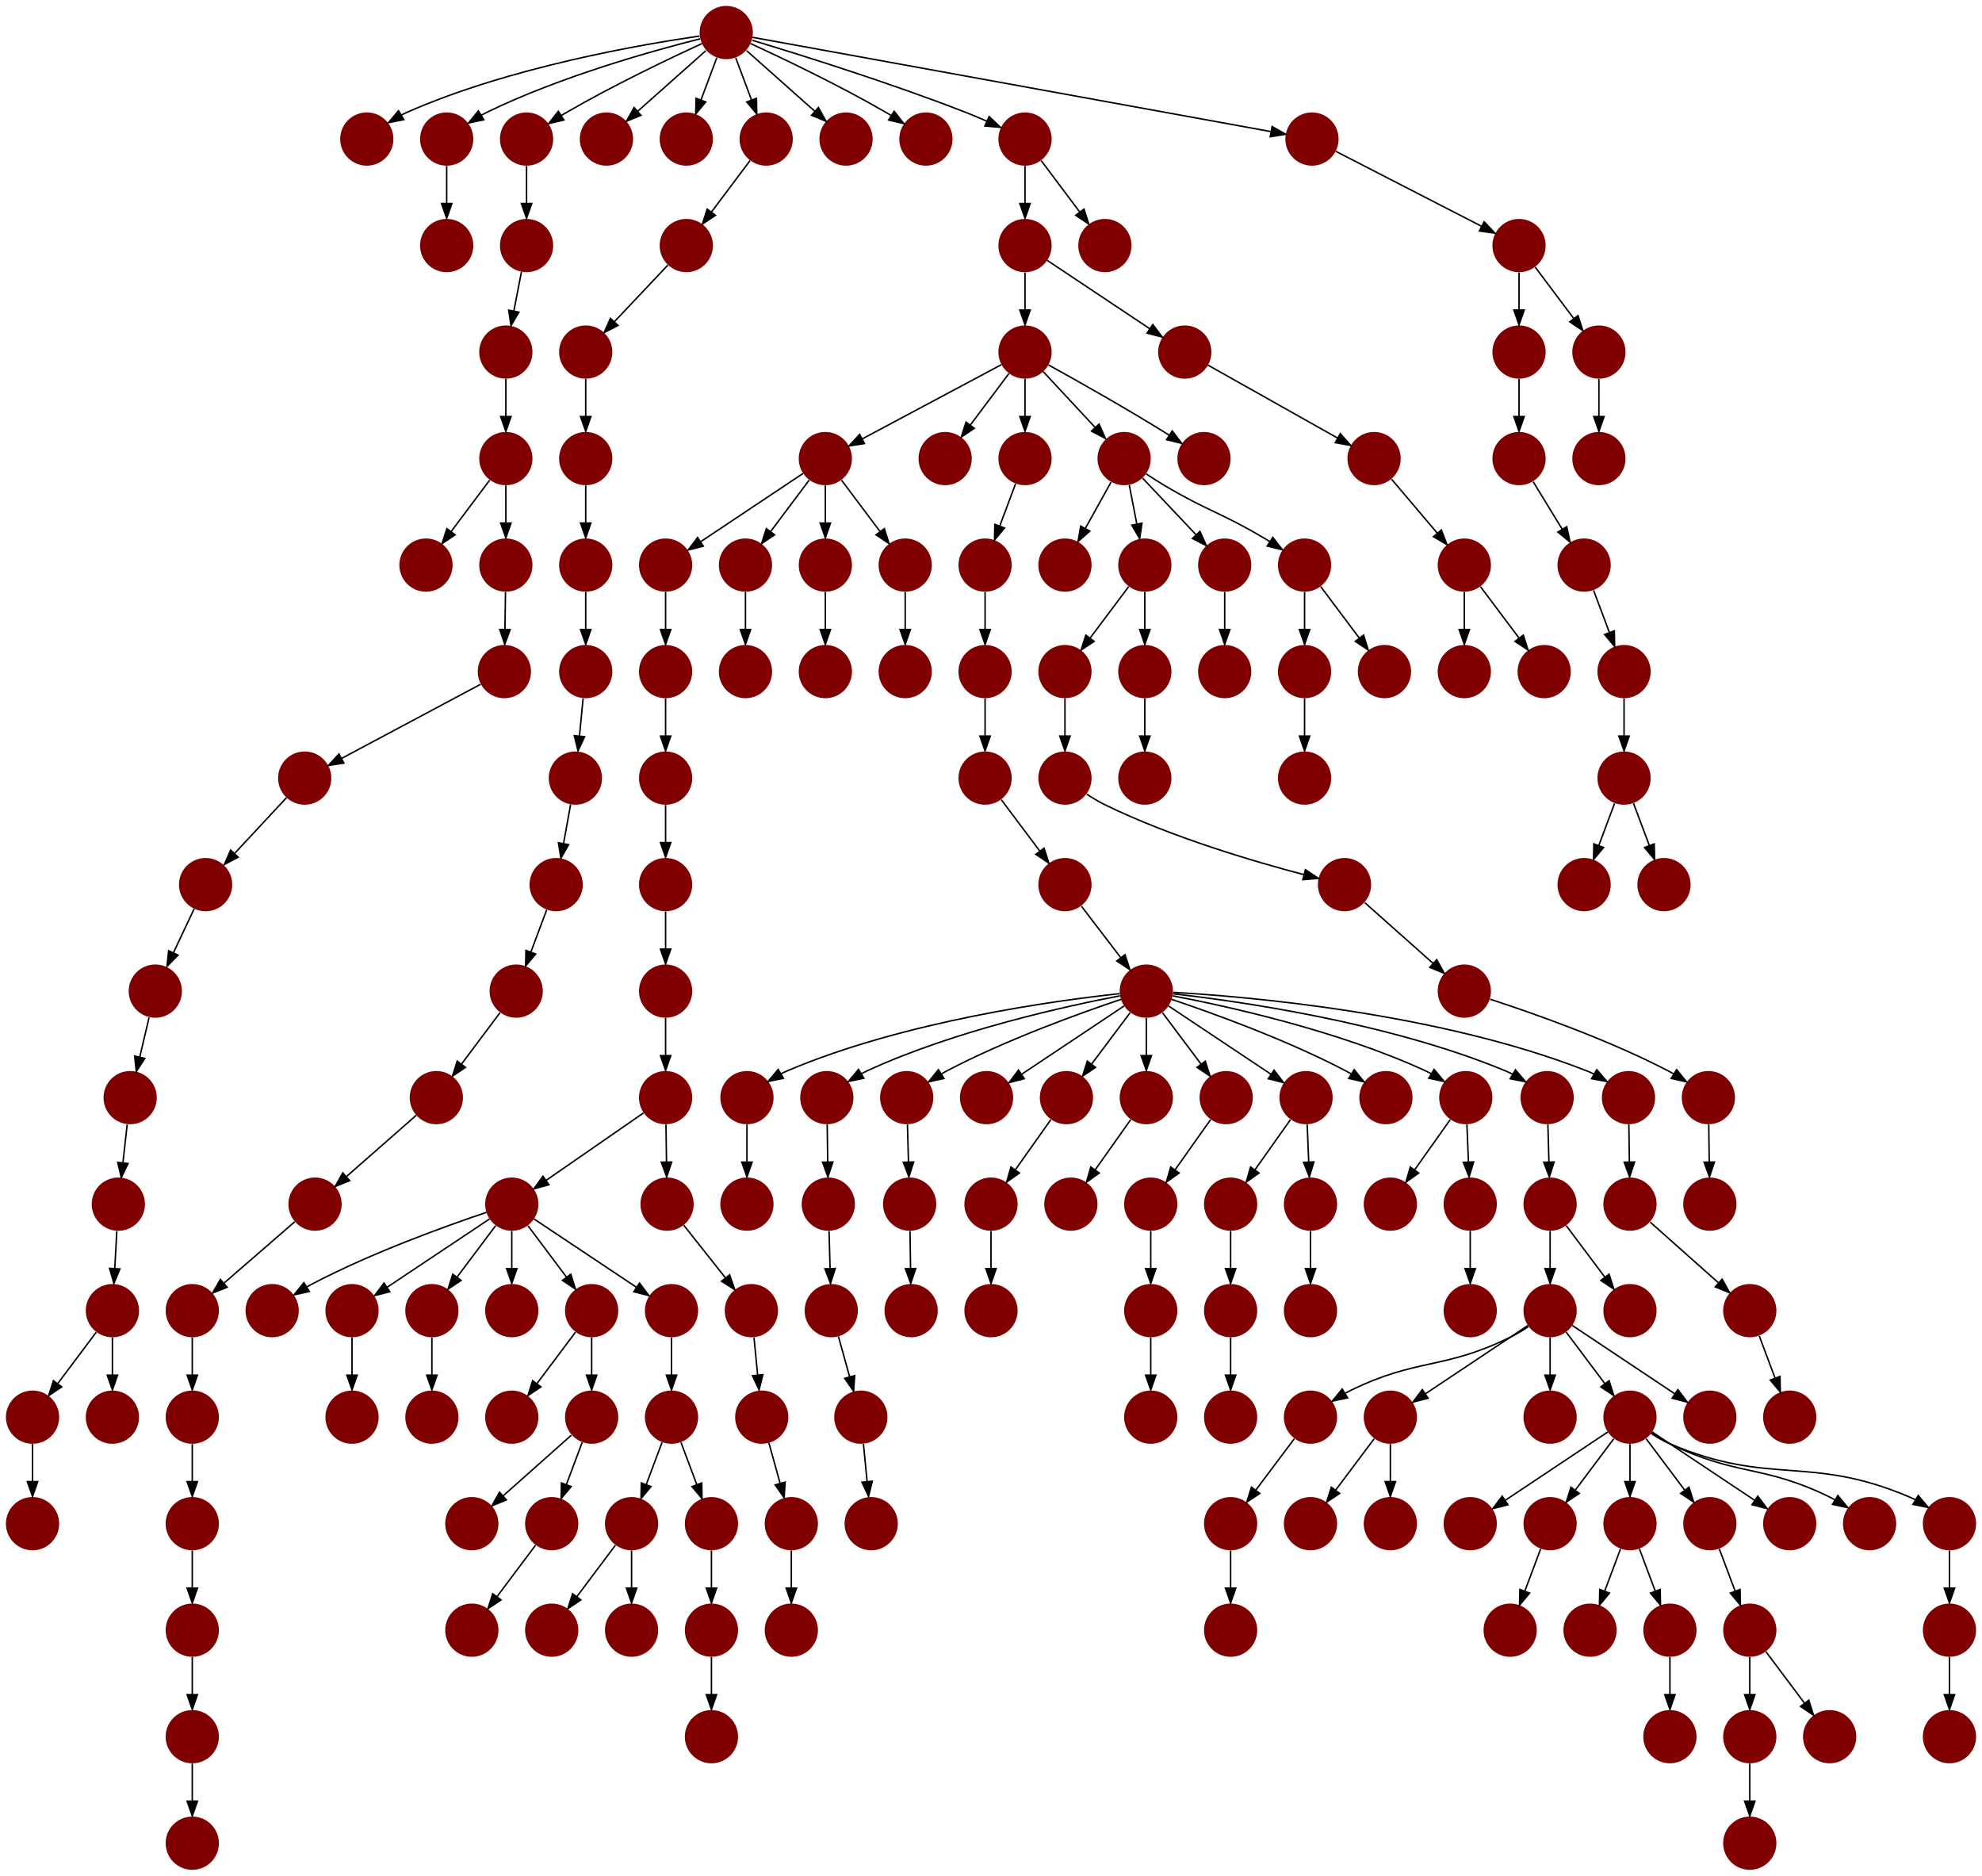 <?xml version="1.0" encoding="UTF-8" standalone="no"?>
<!DOCTYPE svg PUBLIC "-//W3C//DTD SVG 1.1//EN"
 "http://www.w3.org/Graphics/SVG/1.1/DTD/svg11.dtd">
<!-- Generated by graphviz version 2.40.1 (20161225.0304)
 -->
<!-- Title: %3 Pages: 1 -->
<svg width="1340pt" height="1268pt"
 viewBox="0.00 0.00 1340.00 1268.00" xmlns="http://www.w3.org/2000/svg" xmlns:xlink="http://www.w3.org/1999/xlink">
<g id="graph0" class="graph" transform="scale(1 1) rotate(0) translate(4 1264)">
<title>%3</title>
<polygon fill="#ffffff" stroke="transparent" points="-4,4 -4,-1264 1336,-1264 1336,4 -4,4"/>
<!-- 0 -->
<g id="node1" class="node">
<title>0</title>
<g id="a_node1"><a xlink:title="Y">
<ellipse fill="#800000" stroke="#000000" stroke-width="0" cx="689" cy="-1098" rx="18" ry="18"/>
</a>
</g>
</g>
<!-- 1 -->
<g id="node2" class="node">
<title>1</title>
<g id="a_node2"><a xlink:title="Y">
<ellipse fill="#800000" stroke="#000000" stroke-width="0" cx="689" cy="-1026" rx="18" ry="18"/>
</a>
</g>
</g>
<!-- 0&#45;&gt;1 -->
<g id="edge38" class="edge">
<title>0&#45;&gt;1</title>
<path fill="none" stroke="#000000" d="M689,-1079.831C689,-1072.131 689,-1062.974 689,-1054.417"/>
<polygon fill="#000000" stroke="#000000" points="692.5,-1054.413 689,-1044.413 685.5,-1054.413 692.5,-1054.413"/>
</g>
<!-- 5 -->
<g id="node6" class="node">
<title>5</title>
<g id="a_node6"><a xlink:title="Y">
<ellipse fill="#800000" stroke="#000000" stroke-width="0" cx="797" cy="-1026" rx="18" ry="18"/>
</a>
</g>
</g>
<!-- 0&#45;&gt;5 -->
<g id="edge79" class="edge">
<title>0&#45;&gt;5</title>
<path fill="none" stroke="#000000" d="M704.017,-1087.989C721.97,-1076.02 752.232,-1055.845 773.34,-1041.774"/>
<polygon fill="#000000" stroke="#000000" points="775.383,-1044.618 781.762,-1036.158 771.5,-1038.793 775.383,-1044.618"/>
</g>
<!-- 2 -->
<g id="node3" class="node">
<title>2</title>
<g id="a_node3"><a xlink:title="Y">
<ellipse fill="#800000" stroke="#000000" stroke-width="0" cx="554" cy="-954" rx="18" ry="18"/>
</a>
</g>
</g>
<!-- 1&#45;&gt;2 -->
<g id="edge153" class="edge">
<title>1&#45;&gt;2</title>
<path fill="none" stroke="#000000" d="M672.984,-1017.458C649.742,-1005.062 606.451,-981.974 578.99,-967.328"/>
<polygon fill="#000000" stroke="#000000" points="580.466,-964.149 569.996,-962.531 577.172,-970.325 580.466,-964.149"/>
</g>
<!-- 4 -->
<g id="node5" class="node">
<title>4</title>
<g id="a_node5"><a xlink:title="Y">
<ellipse fill="#800000" stroke="#000000" stroke-width="0" cx="635" cy="-954" rx="18" ry="18"/>
</a>
</g>
</g>
<!-- 1&#45;&gt;4 -->
<g id="edge143" class="edge">
<title>1&#45;&gt;4</title>
<path fill="none" stroke="#000000" d="M678.072,-1011.43C670.607,-1001.475 660.563,-988.084 652.053,-976.737"/>
<polygon fill="#000000" stroke="#000000" points="654.712,-974.449 645.912,-968.549 649.111,-978.649 654.712,-974.449"/>
</g>
<!-- 7 -->
<g id="node8" class="node">
<title>7</title>
<g id="a_node8"><a xlink:title="Y">
<ellipse fill="#800000" stroke="#000000" stroke-width="0" cx="689" cy="-954" rx="18" ry="18"/>
</a>
</g>
</g>
<!-- 1&#45;&gt;7 -->
<g id="edge138" class="edge">
<title>1&#45;&gt;7</title>
<path fill="none" stroke="#000000" d="M689,-1007.831C689,-1000.131 689,-990.974 689,-982.417"/>
<polygon fill="#000000" stroke="#000000" points="692.5,-982.413 689,-972.413 685.5,-982.413 692.5,-982.413"/>
</g>
<!-- 52 -->
<g id="node53" class="node">
<title>52</title>
<g id="a_node53"><a xlink:title="Y">
<ellipse fill="#800000" stroke="#000000" stroke-width="0" cx="756" cy="-954" rx="18" ry="18"/>
</a>
</g>
</g>
<!-- 1&#45;&gt;52 -->
<g id="edge141" class="edge">
<title>1&#45;&gt;52</title>
<path fill="none" stroke="#000000" d="M701.289,-1012.794C711.082,-1002.27 724.982,-987.332 736.321,-975.147"/>
<polygon fill="#000000" stroke="#000000" points="739.084,-977.316 743.334,-967.611 733.959,-972.548 739.084,-977.316"/>
</g>
<!-- 109 -->
<g id="node110" class="node">
<title>109</title>
<g id="a_node110"><a xlink:title="Y">
<ellipse fill="#800000" stroke="#000000" stroke-width="0" cx="810" cy="-954" rx="18" ry="18"/>
</a>
</g>
</g>
<!-- 1&#45;&gt;109 -->
<g id="edge134" class="edge">
<title>1&#45;&gt;109</title>
<path fill="none" stroke="#000000" d="M704.822,-1017.333C723.657,-1006.92 755.963,-988.753 783,-972 784.104,-971.316 785.229,-970.609 786.361,-969.888"/>
<polygon fill="#000000" stroke="#000000" points="788.513,-972.664 794.978,-964.27 784.69,-966.8 788.513,-972.664"/>
</g>
<!-- 6 -->
<g id="node7" class="node">
<title>6</title>
<g id="a_node7"><a xlink:title="Y">
<ellipse fill="#800000" stroke="#000000" stroke-width="0" cx="446" cy="-882" rx="18" ry="18"/>
</a>
</g>
</g>
<!-- 2&#45;&gt;6 -->
<g id="edge25" class="edge">
<title>2&#45;&gt;6</title>
<path fill="none" stroke="#000000" d="M538.983,-943.989C521.03,-932.02 490.767,-911.845 469.66,-897.774"/>
<polygon fill="#000000" stroke="#000000" points="471.5,-894.793 461.238,-892.158 467.617,-900.618 471.5,-894.793"/>
</g>
<!-- 111 -->
<g id="node112" class="node">
<title>111</title>
<g id="a_node112"><a xlink:title="Y">
<ellipse fill="#800000" stroke="#000000" stroke-width="0" cx="500" cy="-882" rx="18" ry="18"/>
</a>
</g>
</g>
<!-- 2&#45;&gt;111 -->
<g id="edge104" class="edge">
<title>2&#45;&gt;111</title>
<path fill="none" stroke="#000000" d="M543.072,-939.43C535.607,-929.475 525.563,-916.084 517.053,-904.737"/>
<polygon fill="#000000" stroke="#000000" points="519.712,-902.449 510.911,-896.549 514.111,-906.649 519.712,-902.449"/>
</g>
<!-- 159 -->
<g id="node160" class="node">
<title>159</title>
<g id="a_node160"><a xlink:title="Y">
<ellipse fill="#800000" stroke="#000000" stroke-width="0" cx="554" cy="-882" rx="18" ry="18"/>
</a>
</g>
</g>
<!-- 2&#45;&gt;159 -->
<g id="edge122" class="edge">
<title>2&#45;&gt;159</title>
<path fill="none" stroke="#000000" d="M554,-935.831C554,-928.131 554,-918.974 554,-910.417"/>
<polygon fill="#000000" stroke="#000000" points="557.5,-910.413 554,-900.413 550.5,-910.413 557.5,-910.413"/>
</g>
<!-- 175 -->
<g id="node176" class="node">
<title>175</title>
<g id="a_node176"><a xlink:title="Y">
<ellipse fill="#800000" stroke="#000000" stroke-width="0" cx="608" cy="-882" rx="18" ry="18"/>
</a>
</g>
</g>
<!-- 2&#45;&gt;175 -->
<g id="edge176" class="edge">
<title>2&#45;&gt;175</title>
<path fill="none" stroke="#000000" d="M564.928,-939.43C572.393,-929.475 582.437,-916.084 590.947,-904.737"/>
<polygon fill="#000000" stroke="#000000" points="593.889,-906.649 597.088,-896.549 588.288,-902.449 593.889,-906.649"/>
</g>
<!-- 3 -->
<g id="node4" class="node">
<title>3</title>
<g id="a_node4"><a xlink:title="Y">
<ellipse fill="#800000" stroke="#000000" stroke-width="0" cx="446" cy="-810" rx="18" ry="18"/>
</a>
</g>
</g>
<!-- 8 -->
<g id="node9" class="node">
<title>8</title>
<g id="a_node9"><a xlink:title="Y">
<ellipse fill="#800000" stroke="#000000" stroke-width="0" cx="446" cy="-738" rx="18" ry="18"/>
</a>
</g>
</g>
<!-- 3&#45;&gt;8 -->
<g id="edge185" class="edge">
<title>3&#45;&gt;8</title>
<path fill="none" stroke="#000000" d="M446,-791.831C446,-784.131 446,-774.974 446,-766.417"/>
<polygon fill="#000000" stroke="#000000" points="449.5,-766.413 446,-756.413 442.5,-766.413 449.5,-766.413"/>
</g>
<!-- 153 -->
<g id="node154" class="node">
<title>153</title>
<g id="a_node154"><a xlink:title="Y">
<ellipse fill="#800000" stroke="#000000" stroke-width="0" cx="925" cy="-954" rx="18" ry="18"/>
</a>
</g>
</g>
<!-- 5&#45;&gt;153 -->
<g id="edge113" class="edge">
<title>5&#45;&gt;153</title>
<path fill="none" stroke="#000000" d="M812.695,-1017.171C834.575,-1004.864 874.462,-982.427 900.337,-967.873"/>
<polygon fill="#000000" stroke="#000000" points="902.177,-970.854 909.176,-962.901 898.745,-964.753 902.177,-970.854"/>
</g>
<!-- 6&#45;&gt;3 -->
<g id="edge162" class="edge">
<title>6&#45;&gt;3</title>
<path fill="none" stroke="#000000" d="M446,-863.831C446,-856.131 446,-846.974 446,-838.417"/>
<polygon fill="#000000" stroke="#000000" points="449.5,-838.413 446,-828.413 442.5,-838.413 449.5,-838.413"/>
</g>
<!-- 9 -->
<g id="node10" class="node">
<title>9</title>
<g id="a_node10"><a xlink:title="Y">
<ellipse fill="#800000" stroke="#000000" stroke-width="0" cx="662" cy="-882" rx="18" ry="18"/>
</a>
</g>
</g>
<!-- 7&#45;&gt;9 -->
<g id="edge179" class="edge">
<title>7&#45;&gt;9</title>
<path fill="none" stroke="#000000" d="M682.601,-936.937C679.407,-928.419 675.471,-917.923 671.898,-908.395"/>
<polygon fill="#000000" stroke="#000000" points="675.141,-907.075 668.353,-898.941 668.587,-909.533 675.141,-907.075"/>
</g>
<!-- 20 -->
<g id="node21" class="node">
<title>20</title>
<g id="a_node21"><a xlink:title="Y">
<ellipse fill="#800000" stroke="#000000" stroke-width="0" cx="446" cy="-666" rx="18" ry="18"/>
</a>
</g>
</g>
<!-- 8&#45;&gt;20 -->
<g id="edge161" class="edge">
<title>8&#45;&gt;20</title>
<path fill="none" stroke="#000000" d="M446,-719.831C446,-712.131 446,-702.974 446,-694.417"/>
<polygon fill="#000000" stroke="#000000" points="449.5,-694.413 446,-684.413 442.5,-694.413 449.5,-694.413"/>
</g>
<!-- 10 -->
<g id="node11" class="node">
<title>10</title>
<g id="a_node11"><a xlink:title="Y">
<ellipse fill="#800000" stroke="#000000" stroke-width="0" cx="662" cy="-810" rx="18" ry="18"/>
</a>
</g>
</g>
<!-- 9&#45;&gt;10 -->
<g id="edge172" class="edge">
<title>9&#45;&gt;10</title>
<path fill="none" stroke="#000000" d="M662,-863.831C662,-856.131 662,-846.974 662,-838.417"/>
<polygon fill="#000000" stroke="#000000" points="665.5,-838.413 662,-828.413 658.5,-838.413 665.5,-838.413"/>
</g>
<!-- 45 -->
<g id="node46" class="node">
<title>45</title>
<g id="a_node46"><a xlink:title="Y">
<ellipse fill="#800000" stroke="#000000" stroke-width="0" cx="662" cy="-738" rx="18" ry="18"/>
</a>
</g>
</g>
<!-- 10&#45;&gt;45 -->
<g id="edge23" class="edge">
<title>10&#45;&gt;45</title>
<path fill="none" stroke="#000000" d="M662,-791.831C662,-784.131 662,-774.974 662,-766.417"/>
<polygon fill="#000000" stroke="#000000" points="665.5,-766.413 662,-756.413 658.5,-766.413 665.5,-766.413"/>
</g>
<!-- 11 -->
<g id="node12" class="node">
<title>11</title>
<g id="a_node12"><a xlink:title="Y">
<ellipse fill="#800000" stroke="#000000" stroke-width="0" cx="392" cy="-1026" rx="18" ry="18"/>
</a>
</g>
</g>
<!-- 24 -->
<g id="node25" class="node">
<title>24</title>
<g id="a_node25"><a xlink:title="Y">
<ellipse fill="#800000" stroke="#000000" stroke-width="0" cx="392" cy="-954" rx="18" ry="18"/>
</a>
</g>
</g>
<!-- 11&#45;&gt;24 -->
<g id="edge149" class="edge">
<title>11&#45;&gt;24</title>
<path fill="none" stroke="#000000" d="M392,-1007.831C392,-1000.131 392,-990.974 392,-982.417"/>
<polygon fill="#000000" stroke="#000000" points="395.5,-982.413 392,-972.413 388.5,-982.413 395.5,-982.413"/>
</g>
<!-- 12 -->
<g id="node13" class="node">
<title>12</title>
<g id="a_node13"><a xlink:title="Y">
<ellipse fill="#800000" stroke="#000000" stroke-width="0" cx="244" cy="-1170" rx="18" ry="18"/>
</a>
</g>
</g>
<!-- 13 -->
<g id="node14" class="node">
<title>13</title>
<g id="a_node14"><a xlink:title="Y">
<ellipse fill="#800000" stroke="#000000" stroke-width="0" cx="298" cy="-1170" rx="18" ry="18"/>
</a>
</g>
</g>
<!-- 23 -->
<g id="node24" class="node">
<title>23</title>
<g id="a_node24"><a xlink:title="Y">
<ellipse fill="#800000" stroke="#000000" stroke-width="0" cx="298" cy="-1098" rx="18" ry="18"/>
</a>
</g>
</g>
<!-- 13&#45;&gt;23 -->
<g id="edge39" class="edge">
<title>13&#45;&gt;23</title>
<path fill="none" stroke="#000000" d="M298,-1151.831C298,-1144.131 298,-1134.974 298,-1126.417"/>
<polygon fill="#000000" stroke="#000000" points="301.5,-1126.413 298,-1116.413 294.5,-1126.413 301.5,-1126.413"/>
</g>
<!-- 14 -->
<g id="node15" class="node">
<title>14</title>
<g id="a_node15"><a xlink:title="Y">
<ellipse fill="#800000" stroke="#000000" stroke-width="0" cx="487" cy="-1242" rx="18" ry="18"/>
</a>
</g>
</g>
<!-- 14&#45;&gt;12 -->
<g id="edge88" class="edge">
<title>14&#45;&gt;12</title>
<path fill="none" stroke="#000000" d="M468.966,-1239.626C431.01,-1234.177 340.639,-1218.806 271,-1188 269.812,-1187.474 268.619,-1186.897 267.431,-1186.283"/>
<polygon fill="#000000" stroke="#000000" points="268.996,-1183.141 258.609,-1181.053 265.426,-1189.163 268.996,-1183.141"/>
</g>
<!-- 14&#45;&gt;13 -->
<g id="edge127" class="edge">
<title>14&#45;&gt;13</title>
<path fill="none" stroke="#000000" d="M469.38,-1237.777C438.966,-1230.131 375.068,-1212.487 325,-1188 323.833,-1187.429 322.657,-1186.815 321.483,-1186.17"/>
<polygon fill="#000000" stroke="#000000" points="323.074,-1183.041 312.713,-1180.83 319.433,-1189.02 323.074,-1183.041"/>
</g>
<!-- 15 -->
<g id="node16" class="node">
<title>15</title>
<g id="a_node16"><a xlink:title="Y">
<ellipse fill="#800000" stroke="#000000" stroke-width="0" cx="352" cy="-1170" rx="18" ry="18"/>
</a>
</g>
</g>
<!-- 14&#45;&gt;15 -->
<g id="edge31" class="edge">
<title>14&#45;&gt;15</title>
<path fill="none" stroke="#000000" d="M470.567,-1234.563C449.104,-1224.675 410.548,-1206.308 379,-1188 377.876,-1187.348 376.736,-1186.667 375.591,-1185.968"/>
<polygon fill="#000000" stroke="#000000" points="377.237,-1182.867 366.926,-1180.429 373.467,-1188.764 377.237,-1182.867"/>
</g>
<!-- 18 -->
<g id="node19" class="node">
<title>18</title>
<g id="a_node19"><a xlink:title="Y">
<ellipse fill="#800000" stroke="#000000" stroke-width="0" cx="406" cy="-1170" rx="18" ry="18"/>
</a>
</g>
</g>
<!-- 14&#45;&gt;18 -->
<g id="edge12" class="edge">
<title>14&#45;&gt;18</title>
<path fill="none" stroke="#000000" d="M473.26,-1229.786C460.616,-1218.547 441.674,-1201.71 427.11,-1188.765"/>
<polygon fill="#000000" stroke="#000000" points="429.337,-1186.061 419.538,-1182.033 424.687,-1191.293 429.337,-1186.061"/>
</g>
<!-- 19 -->
<g id="node20" class="node">
<title>19</title>
<g id="a_node20"><a xlink:title="Y">
<ellipse fill="#800000" stroke="#000000" stroke-width="0" cx="460" cy="-1170" rx="18" ry="18"/>
</a>
</g>
</g>
<!-- 14&#45;&gt;19 -->
<g id="edge75" class="edge">
<title>14&#45;&gt;19</title>
<path fill="none" stroke="#000000" d="M480.601,-1224.937C477.407,-1216.419 473.471,-1205.923 469.898,-1196.395"/>
<polygon fill="#000000" stroke="#000000" points="473.141,-1195.075 466.353,-1186.94 466.587,-1197.533 473.141,-1195.075"/>
</g>
<!-- 21 -->
<g id="node22" class="node">
<title>21</title>
<g id="a_node22"><a xlink:title="Y">
<ellipse fill="#800000" stroke="#000000" stroke-width="0" cx="514" cy="-1170" rx="18" ry="18"/>
</a>
</g>
</g>
<!-- 14&#45;&gt;21 -->
<g id="edge46" class="edge">
<title>14&#45;&gt;21</title>
<path fill="none" stroke="#000000" d="M493.399,-1224.937C496.593,-1216.419 500.529,-1205.923 504.102,-1196.395"/>
<polygon fill="#000000" stroke="#000000" points="507.413,-1197.533 507.647,-1186.94 500.859,-1195.075 507.413,-1197.533"/>
</g>
<!-- 22 -->
<g id="node23" class="node">
<title>22</title>
<g id="a_node23"><a xlink:title="Y">
<ellipse fill="#800000" stroke="#000000" stroke-width="0" cx="568" cy="-1170" rx="18" ry="18"/>
</a>
</g>
</g>
<!-- 14&#45;&gt;22 -->
<g id="edge62" class="edge">
<title>14&#45;&gt;22</title>
<path fill="none" stroke="#000000" d="M500.74,-1229.786C513.384,-1218.547 532.326,-1201.71 546.89,-1188.765"/>
<polygon fill="#000000" stroke="#000000" points="549.313,-1191.293 554.462,-1182.033 544.663,-1186.061 549.313,-1191.293"/>
</g>
<!-- 25 -->
<g id="node26" class="node">
<title>25</title>
<g id="a_node26"><a xlink:title="Y">
<ellipse fill="#800000" stroke="#000000" stroke-width="0" cx="622" cy="-1170" rx="18" ry="18"/>
</a>
</g>
</g>
<!-- 14&#45;&gt;25 -->
<g id="edge87" class="edge">
<title>14&#45;&gt;25</title>
<path fill="none" stroke="#000000" d="M503.433,-1234.563C524.896,-1224.675 563.452,-1206.308 595,-1188 596.124,-1187.348 597.264,-1186.667 598.409,-1185.968"/>
<polygon fill="#000000" stroke="#000000" points="600.533,-1188.764 607.073,-1180.429 596.763,-1182.867 600.533,-1188.764"/>
</g>
<!-- 81 -->
<g id="node82" class="node">
<title>81</title>
<g id="a_node82"><a xlink:title="Y">
<ellipse fill="#800000" stroke="#000000" stroke-width="0" cx="689" cy="-1170" rx="18" ry="18"/>
</a>
</g>
</g>
<!-- 14&#45;&gt;81 -->
<g id="edge129" class="edge">
<title>14&#45;&gt;81</title>
<path fill="none" stroke="#000000" d="M504.708,-1236.741C534.722,-1227.685 597.359,-1208.166 649,-1188 653.633,-1186.191 658.505,-1184.133 663.194,-1182.072"/>
<polygon fill="#000000" stroke="#000000" points="664.744,-1185.212 672.423,-1177.913 661.868,-1178.83 664.744,-1185.212"/>
</g>
<!-- 155 -->
<g id="node156" class="node">
<title>155</title>
<g id="a_node156"><a xlink:title="Y">
<ellipse fill="#800000" stroke="#000000" stroke-width="0" cx="883" cy="-1170" rx="18" ry="18"/>
</a>
</g>
</g>
<!-- 14&#45;&gt;155 -->
<g id="edge108" class="edge">
<title>14&#45;&gt;155</title>
<path fill="none" stroke="#000000" d="M504.785,-1238.766C567.469,-1227.369 778.466,-1189.006 854.984,-1175.094"/>
<polygon fill="#000000" stroke="#000000" points="856.052,-1178.457 865.264,-1173.225 854.8,-1171.57 856.052,-1178.457"/>
</g>
<!-- 16 -->
<g id="node17" class="node">
<title>16</title>
<g id="a_node17"><a xlink:title="Y">
<ellipse fill="#800000" stroke="#000000" stroke-width="0" cx="352" cy="-1098" rx="18" ry="18"/>
</a>
</g>
</g>
<!-- 15&#45;&gt;16 -->
<g id="edge50" class="edge">
<title>15&#45;&gt;16</title>
<path fill="none" stroke="#000000" d="M352,-1151.831C352,-1144.131 352,-1134.974 352,-1126.417"/>
<polygon fill="#000000" stroke="#000000" points="355.5,-1126.413 352,-1116.413 348.5,-1126.413 355.5,-1126.413"/>
</g>
<!-- 91 -->
<g id="node92" class="node">
<title>91</title>
<g id="a_node92"><a xlink:title="Y">
<ellipse fill="#800000" stroke="#000000" stroke-width="0" cx="338" cy="-1026" rx="18" ry="18"/>
</a>
</g>
</g>
<!-- 16&#45;&gt;91 -->
<g id="edge69" class="edge">
<title>16&#45;&gt;91</title>
<path fill="none" stroke="#000000" d="M348.539,-1080.202C346.991,-1072.241 345.13,-1062.667 343.405,-1053.796"/>
<polygon fill="#000000" stroke="#000000" points="346.814,-1052.991 341.469,-1043.842 339.942,-1054.327 346.814,-1052.991"/>
</g>
<!-- 17 -->
<g id="node18" class="node">
<title>17</title>
<g id="a_node18"><a xlink:title="Y">
<ellipse fill="#800000" stroke="#000000" stroke-width="0" cx="460" cy="-1098" rx="18" ry="18"/>
</a>
</g>
</g>
<!-- 17&#45;&gt;11 -->
<g id="edge66" class="edge">
<title>17&#45;&gt;11</title>
<path fill="none" stroke="#000000" d="M447.528,-1084.794C437.463,-1074.137 423.123,-1058.954 411.537,-1046.686"/>
<polygon fill="#000000" stroke="#000000" points="413.804,-1043.989 404.393,-1039.122 408.715,-1048.795 413.804,-1043.989"/>
</g>
<!-- 98 -->
<g id="node99" class="node">
<title>98</title>
<g id="a_node99"><a xlink:title="Y">
<ellipse fill="#800000" stroke="#000000" stroke-width="0" cx="446" cy="-594" rx="18" ry="18"/>
</a>
</g>
</g>
<!-- 20&#45;&gt;98 -->
<g id="edge27" class="edge">
<title>20&#45;&gt;98</title>
<path fill="none" stroke="#000000" d="M446,-647.831C446,-640.131 446,-630.974 446,-622.417"/>
<polygon fill="#000000" stroke="#000000" points="449.5,-622.413 446,-612.413 442.5,-622.413 449.5,-622.413"/>
</g>
<!-- 21&#45;&gt;17 -->
<g id="edge90" class="edge">
<title>21&#45;&gt;17</title>
<path fill="none" stroke="#000000" d="M503.072,-1155.43C495.607,-1145.475 485.563,-1132.084 477.053,-1120.737"/>
<polygon fill="#000000" stroke="#000000" points="479.712,-1118.449 470.911,-1112.549 474.111,-1122.649 479.712,-1118.449"/>
</g>
<!-- 86 -->
<g id="node87" class="node">
<title>86</title>
<g id="a_node87"><a xlink:title="Y">
<ellipse fill="#800000" stroke="#000000" stroke-width="0" cx="392" cy="-882" rx="18" ry="18"/>
</a>
</g>
</g>
<!-- 24&#45;&gt;86 -->
<g id="edge34" class="edge">
<title>24&#45;&gt;86</title>
<path fill="none" stroke="#000000" d="M392,-935.831C392,-928.131 392,-918.974 392,-910.417"/>
<polygon fill="#000000" stroke="#000000" points="395.5,-910.413 392,-900.413 388.5,-910.413 395.5,-910.413"/>
</g>
<!-- 26 -->
<g id="node27" class="node">
<title>26</title>
<g id="a_node27"><a xlink:title="Y">
<ellipse fill="#800000" stroke="#000000" stroke-width="0" cx="882" cy="-306" rx="18" ry="18"/>
</a>
</g>
</g>
<!-- 27 -->
<g id="node28" class="node">
<title>27</title>
<g id="a_node28"><a xlink:title="Y">
<ellipse fill="#800000" stroke="#000000" stroke-width="0" cx="828" cy="-234" rx="18" ry="18"/>
</a>
</g>
</g>
<!-- 26&#45;&gt;27 -->
<g id="edge181" class="edge">
<title>26&#45;&gt;27</title>
<path fill="none" stroke="#000000" d="M871.072,-291.43C863.607,-281.475 853.563,-268.084 845.053,-256.737"/>
<polygon fill="#000000" stroke="#000000" points="847.712,-254.449 838.912,-248.549 842.111,-258.649 847.712,-254.449"/>
</g>
<!-- 29 -->
<g id="node30" class="node">
<title>29</title>
<g id="a_node30"><a xlink:title="Y">
<ellipse fill="#800000" stroke="#000000" stroke-width="0" cx="828" cy="-162" rx="18" ry="18"/>
</a>
</g>
</g>
<!-- 27&#45;&gt;29 -->
<g id="edge152" class="edge">
<title>27&#45;&gt;29</title>
<path fill="none" stroke="#000000" d="M828,-215.831C828,-208.131 828,-198.974 828,-190.417"/>
<polygon fill="#000000" stroke="#000000" points="831.5,-190.413 828,-180.413 824.5,-190.413 831.5,-190.413"/>
</g>
<!-- 28 -->
<g id="node29" class="node">
<title>28</title>
<g id="a_node29"><a xlink:title="Y">
<ellipse fill="#800000" stroke="#000000" stroke-width="0" cx="1044" cy="-378" rx="18" ry="18"/>
</a>
</g>
</g>
<!-- 28&#45;&gt;26 -->
<g id="edge120" class="edge">
<title>28&#45;&gt;26</title>
<path fill="none" stroke="#000000" d="M1029.287,-367.17C1025.411,-364.606 1021.15,-362.03 1017,-360 971.548,-337.77 954.452,-346.23 909,-324 907.833,-323.429 906.657,-322.815 905.483,-322.17"/>
<polygon fill="#000000" stroke="#000000" points="907.074,-319.041 896.713,-316.83 903.433,-325.02 907.074,-319.041"/>
</g>
<!-- 31 -->
<g id="node32" class="node">
<title>31</title>
<g id="a_node32"><a xlink:title="Y">
<ellipse fill="#800000" stroke="#000000" stroke-width="0" cx="936" cy="-306" rx="18" ry="18"/>
</a>
</g>
</g>
<!-- 28&#45;&gt;31 -->
<g id="edge146" class="edge">
<title>28&#45;&gt;31</title>
<path fill="none" stroke="#000000" d="M1028.983,-367.989C1011.03,-356.02 980.768,-335.845 959.66,-321.774"/>
<polygon fill="#000000" stroke="#000000" points="961.5,-318.793 951.238,-316.158 957.617,-324.618 961.5,-318.793"/>
</g>
<!-- 32 -->
<g id="node33" class="node">
<title>32</title>
<g id="a_node33"><a xlink:title="Y">
<ellipse fill="#800000" stroke="#000000" stroke-width="0" cx="1044" cy="-306" rx="18" ry="18"/>
</a>
</g>
</g>
<!-- 28&#45;&gt;32 -->
<g id="edge33" class="edge">
<title>28&#45;&gt;32</title>
<path fill="none" stroke="#000000" d="M1044,-359.831C1044,-352.131 1044,-342.974 1044,-334.417"/>
<polygon fill="#000000" stroke="#000000" points="1047.5,-334.413 1044,-324.413 1040.5,-334.413 1047.5,-334.413"/>
</g>
<!-- 71 -->
<g id="node72" class="node">
<title>71</title>
<g id="a_node72"><a xlink:title="Y">
<ellipse fill="#800000" stroke="#000000" stroke-width="0" cx="1098" cy="-306" rx="18" ry="18"/>
</a>
</g>
</g>
<!-- 28&#45;&gt;71 -->
<g id="edge151" class="edge">
<title>28&#45;&gt;71</title>
<path fill="none" stroke="#000000" d="M1054.928,-363.43C1062.393,-353.475 1072.437,-340.084 1080.947,-328.737"/>
<polygon fill="#000000" stroke="#000000" points="1083.889,-330.649 1087.089,-320.549 1078.289,-326.449 1083.889,-330.649"/>
</g>
<!-- 107 -->
<g id="node108" class="node">
<title>107</title>
<g id="a_node108"><a xlink:title="Y">
<ellipse fill="#800000" stroke="#000000" stroke-width="0" cx="1152" cy="-306" rx="18" ry="18"/>
</a>
</g>
</g>
<!-- 28&#45;&gt;107 -->
<g id="edge55" class="edge">
<title>28&#45;&gt;107</title>
<path fill="none" stroke="#000000" d="M1059.017,-367.989C1076.97,-356.02 1107.233,-335.845 1128.34,-321.774"/>
<polygon fill="#000000" stroke="#000000" points="1130.383,-324.618 1136.762,-316.158 1126.501,-318.793 1130.383,-324.618"/>
</g>
<!-- 30 -->
<g id="node31" class="node">
<title>30</title>
<g id="a_node31"><a xlink:title="Y">
<ellipse fill="#800000" stroke="#000000" stroke-width="0" cx="1044" cy="-450" rx="18" ry="18"/>
</a>
</g>
</g>
<!-- 30&#45;&gt;28 -->
<g id="edge163" class="edge">
<title>30&#45;&gt;28</title>
<path fill="none" stroke="#000000" d="M1044,-431.831C1044,-424.131 1044,-414.974 1044,-406.417"/>
<polygon fill="#000000" stroke="#000000" points="1047.5,-406.413 1044,-396.413 1040.5,-406.413 1047.5,-406.413"/>
</g>
<!-- 110 -->
<g id="node111" class="node">
<title>110</title>
<g id="a_node111"><a xlink:title="Y">
<ellipse fill="#800000" stroke="#000000" stroke-width="0" cx="1098" cy="-378" rx="18" ry="18"/>
</a>
</g>
</g>
<!-- 30&#45;&gt;110 -->
<g id="edge182" class="edge">
<title>30&#45;&gt;110</title>
<path fill="none" stroke="#000000" d="M1054.928,-435.43C1062.393,-425.475 1072.437,-412.084 1080.947,-400.737"/>
<polygon fill="#000000" stroke="#000000" points="1083.889,-402.649 1087.089,-392.549 1078.289,-398.449 1083.889,-402.649"/>
</g>
<!-- 33 -->
<g id="node34" class="node">
<title>33</title>
<g id="a_node34"><a xlink:title="Y">
<ellipse fill="#800000" stroke="#000000" stroke-width="0" cx="882" cy="-234" rx="18" ry="18"/>
</a>
</g>
</g>
<!-- 31&#45;&gt;33 -->
<g id="edge94" class="edge">
<title>31&#45;&gt;33</title>
<path fill="none" stroke="#000000" d="M925.072,-291.43C917.607,-281.475 907.563,-268.084 899.053,-256.737"/>
<polygon fill="#000000" stroke="#000000" points="901.712,-254.449 892.912,-248.549 896.111,-258.649 901.712,-254.449"/>
</g>
<!-- 108 -->
<g id="node109" class="node">
<title>108</title>
<g id="a_node109"><a xlink:title="Y">
<ellipse fill="#800000" stroke="#000000" stroke-width="0" cx="936" cy="-234" rx="18" ry="18"/>
</a>
</g>
</g>
<!-- 31&#45;&gt;108 -->
<g id="edge77" class="edge">
<title>31&#45;&gt;108</title>
<path fill="none" stroke="#000000" d="M936,-287.831C936,-280.131 936,-270.974 936,-262.417"/>
<polygon fill="#000000" stroke="#000000" points="939.5,-262.413 936,-252.413 932.5,-262.413 939.5,-262.413"/>
</g>
<!-- 34 -->
<g id="node35" class="node">
<title>34</title>
<g id="a_node35"><a xlink:title="Y">
<ellipse fill="#800000" stroke="#000000" stroke-width="0" cx="385" cy="-738" rx="18" ry="18"/>
</a>
</g>
</g>
<!-- 69 -->
<g id="node70" class="node">
<title>69</title>
<g id="a_node70"><a xlink:title="Y">
<ellipse fill="#800000" stroke="#000000" stroke-width="0" cx="372" cy="-666" rx="18" ry="18"/>
</a>
</g>
</g>
<!-- 34&#45;&gt;69 -->
<g id="edge121" class="edge">
<title>34&#45;&gt;69</title>
<path fill="none" stroke="#000000" d="M381.786,-720.202C380.349,-712.241 378.62,-702.667 377.019,-693.796"/>
<polygon fill="#000000" stroke="#000000" points="380.443,-693.062 375.222,-683.842 373.554,-694.305 380.443,-693.062"/>
</g>
<!-- 35 -->
<g id="node36" class="node">
<title>35</title>
<g id="a_node36"><a xlink:title="Y">
<ellipse fill="#800000" stroke="#000000" stroke-width="0" cx="392" cy="-810" rx="18" ry="18"/>
</a>
</g>
</g>
<!-- 35&#45;&gt;34 -->
<g id="edge76" class="edge">
<title>35&#45;&gt;34</title>
<path fill="none" stroke="#000000" d="M390.234,-791.831C389.485,-784.131 388.595,-774.974 387.763,-766.417"/>
<polygon fill="#000000" stroke="#000000" points="391.241,-766.028 386.79,-756.413 384.274,-766.705 391.241,-766.028"/>
</g>
<!-- 36 -->
<g id="node37" class="node">
<title>36</title>
<g id="a_node37"><a xlink:title="Y">
<ellipse fill="#800000" stroke="#000000" stroke-width="0" cx="878" cy="-738" rx="18" ry="18"/>
</a>
</g>
</g>
<!-- 37 -->
<g id="node38" class="node">
<title>37</title>
<g id="a_node38"><a xlink:title="Y">
<ellipse fill="#800000" stroke="#000000" stroke-width="0" cx="878" cy="-810" rx="18" ry="18"/>
</a>
</g>
</g>
<!-- 37&#45;&gt;36 -->
<g id="edge142" class="edge">
<title>37&#45;&gt;36</title>
<path fill="none" stroke="#000000" d="M878,-791.831C878,-784.131 878,-774.974 878,-766.417"/>
<polygon fill="#000000" stroke="#000000" points="881.5,-766.413 878,-756.413 874.5,-766.413 881.5,-766.413"/>
</g>
<!-- 38 -->
<g id="node39" class="node">
<title>38</title>
<g id="a_node39"><a xlink:title="Y">
<ellipse fill="#800000" stroke="#000000" stroke-width="0" cx="824" cy="-810" rx="18" ry="18"/>
</a>
</g>
</g>
<!-- 39 -->
<g id="node40" class="node">
<title>39</title>
<g id="a_node40"><a xlink:title="Y">
<ellipse fill="#800000" stroke="#000000" stroke-width="0" cx="716" cy="-810" rx="18" ry="18"/>
</a>
</g>
</g>
<!-- 44 -->
<g id="node45" class="node">
<title>44</title>
<g id="a_node45"><a xlink:title="Y">
<ellipse fill="#800000" stroke="#000000" stroke-width="0" cx="716" cy="-738" rx="18" ry="18"/>
</a>
</g>
</g>
<!-- 39&#45;&gt;44 -->
<g id="edge68" class="edge">
<title>39&#45;&gt;44</title>
<path fill="none" stroke="#000000" d="M716,-791.831C716,-784.131 716,-774.974 716,-766.417"/>
<polygon fill="#000000" stroke="#000000" points="719.5,-766.413 716,-756.413 712.5,-766.413 719.5,-766.413"/>
</g>
<!-- 40 -->
<g id="node41" class="node">
<title>40</title>
<g id="a_node41"><a xlink:title="Y">
<ellipse fill="#800000" stroke="#000000" stroke-width="0" cx="932" cy="-810" rx="18" ry="18"/>
</a>
</g>
</g>
<!-- 41 -->
<g id="node42" class="node">
<title>41</title>
<g id="a_node42"><a xlink:title="Y">
<ellipse fill="#800000" stroke="#000000" stroke-width="0" cx="716" cy="-882" rx="18" ry="18"/>
</a>
</g>
</g>
<!-- 42 -->
<g id="node43" class="node">
<title>42</title>
<g id="a_node43"><a xlink:title="Y">
<ellipse fill="#800000" stroke="#000000" stroke-width="0" cx="1151" cy="-522" rx="18" ry="18"/>
</a>
</g>
</g>
<!-- 51 -->
<g id="node52" class="node">
<title>51</title>
<g id="a_node52"><a xlink:title="Y">
<ellipse fill="#800000" stroke="#000000" stroke-width="0" cx="1152" cy="-450" rx="18" ry="18"/>
</a>
</g>
</g>
<!-- 42&#45;&gt;51 -->
<g id="edge29" class="edge">
<title>42&#45;&gt;51</title>
<path fill="none" stroke="#000000" d="M1151.252,-503.831C1151.359,-496.131 1151.486,-486.974 1151.605,-478.417"/>
<polygon fill="#000000" stroke="#000000" points="1155.105,-478.461 1151.744,-468.413 1148.106,-478.364 1155.105,-478.461"/>
</g>
<!-- 43 -->
<g id="node44" class="node">
<title>43</title>
<g id="a_node44"><a xlink:title="Y">
<ellipse fill="#800000" stroke="#000000" stroke-width="0" cx="770" cy="-738" rx="18" ry="18"/>
</a>
</g>
</g>
<!-- 48 -->
<g id="node49" class="node">
<title>48</title>
<g id="a_node49"><a xlink:title="Y">
<ellipse fill="#800000" stroke="#000000" stroke-width="0" cx="905" cy="-666" rx="18" ry="18"/>
</a>
</g>
</g>
<!-- 44&#45;&gt;48 -->
<g id="edge103" class="edge">
<title>44&#45;&gt;48</title>
<path fill="none" stroke="#000000" d="M730.713,-727.17C734.589,-724.606 738.85,-722.03 743,-720 788.178,-697.904 844.618,-681.38 877.556,-672.746"/>
<polygon fill="#000000" stroke="#000000" points="878.565,-676.1 887.38,-670.223 876.823,-669.321 878.565,-676.1"/>
</g>
<!-- 163 -->
<g id="node164" class="node">
<title>163</title>
<g id="a_node164"><a xlink:title="Y">
<ellipse fill="#800000" stroke="#000000" stroke-width="0" cx="716" cy="-666" rx="18" ry="18"/>
</a>
</g>
</g>
<!-- 45&#45;&gt;163 -->
<g id="edge65" class="edge">
<title>45&#45;&gt;163</title>
<path fill="none" stroke="#000000" d="M672.928,-723.43C680.393,-713.475 690.437,-700.084 698.947,-688.737"/>
<polygon fill="#000000" stroke="#000000" points="701.889,-690.649 705.088,-680.549 696.288,-686.449 701.889,-690.649"/>
</g>
<!-- 46 -->
<g id="node47" class="node">
<title>46</title>
<g id="a_node47"><a xlink:title="Y">
<ellipse fill="#800000" stroke="#000000" stroke-width="0" cx="770" cy="-810" rx="18" ry="18"/>
</a>
</g>
</g>
<!-- 46&#45;&gt;43 -->
<g id="edge63" class="edge">
<title>46&#45;&gt;43</title>
<path fill="none" stroke="#000000" d="M770,-791.831C770,-784.131 770,-774.974 770,-766.417"/>
<polygon fill="#000000" stroke="#000000" points="773.5,-766.413 770,-756.413 766.5,-766.413 773.5,-766.413"/>
</g>
<!-- 47 -->
<g id="node48" class="node">
<title>47</title>
<g id="a_node48"><a xlink:title="Y">
<ellipse fill="#800000" stroke="#000000" stroke-width="0" cx="770" cy="-882" rx="18" ry="18"/>
</a>
</g>
</g>
<!-- 47&#45;&gt;39 -->
<g id="edge148" class="edge">
<title>47&#45;&gt;39</title>
<path fill="none" stroke="#000000" d="M759.072,-867.43C751.607,-857.475 741.563,-844.084 733.053,-832.737"/>
<polygon fill="#000000" stroke="#000000" points="735.712,-830.449 726.912,-824.549 730.111,-834.649 735.712,-830.449"/>
</g>
<!-- 47&#45;&gt;46 -->
<g id="edge105" class="edge">
<title>47&#45;&gt;46</title>
<path fill="none" stroke="#000000" d="M770,-863.831C770,-856.131 770,-846.974 770,-838.417"/>
<polygon fill="#000000" stroke="#000000" points="773.5,-838.413 770,-828.413 766.5,-838.413 773.5,-838.413"/>
</g>
<!-- 50 -->
<g id="node51" class="node">
<title>50</title>
<g id="a_node51"><a xlink:title="Y">
<ellipse fill="#800000" stroke="#000000" stroke-width="0" cx="986" cy="-594" rx="18" ry="18"/>
</a>
</g>
</g>
<!-- 48&#45;&gt;50 -->
<g id="edge51" class="edge">
<title>48&#45;&gt;50</title>
<path fill="none" stroke="#000000" d="M918.74,-653.786C931.384,-642.547 950.326,-625.71 964.89,-612.765"/>
<polygon fill="#000000" stroke="#000000" points="967.313,-615.293 972.462,-606.033 962.663,-610.061 967.313,-615.293"/>
</g>
<!-- 49 -->
<g id="node50" class="node">
<title>49</title>
<g id="a_node50"><a xlink:title="Y">
<ellipse fill="#800000" stroke="#000000" stroke-width="0" cx="824" cy="-882" rx="18" ry="18"/>
</a>
</g>
</g>
<!-- 49&#45;&gt;38 -->
<g id="edge133" class="edge">
<title>49&#45;&gt;38</title>
<path fill="none" stroke="#000000" d="M824,-863.831C824,-856.131 824,-846.974 824,-838.417"/>
<polygon fill="#000000" stroke="#000000" points="827.5,-838.413 824,-828.413 820.5,-838.413 827.5,-838.413"/>
</g>
<!-- 50&#45;&gt;42 -->
<g id="edge107" class="edge">
<title>50&#45;&gt;42</title>
<path fill="none" stroke="#000000" d="M1003.518,-588.497C1030.246,-579.806 1082.478,-561.643 1124,-540 1125.152,-539.399 1126.316,-538.761 1127.48,-538.096"/>
<polygon fill="#000000" stroke="#000000" points="1129.557,-540.926 1136.213,-532.683 1125.87,-534.976 1129.557,-540.926"/>
</g>
<!-- 52&#45;&gt;41 -->
<g id="edge165" class="edge">
<title>52&#45;&gt;41</title>
<path fill="none" stroke="#000000" d="M747.123,-938.021C742.048,-928.886 735.572,-917.229 729.842,-906.916"/>
<polygon fill="#000000" stroke="#000000" points="732.769,-904.976 724.852,-897.934 726.649,-908.376 732.769,-904.976"/>
</g>
<!-- 52&#45;&gt;47 -->
<g id="edge83" class="edge">
<title>52&#45;&gt;47</title>
<path fill="none" stroke="#000000" d="M759.461,-936.202C761.009,-928.241 762.87,-918.667 764.595,-909.796"/>
<polygon fill="#000000" stroke="#000000" points="768.058,-910.327 766.531,-899.842 761.186,-908.991 768.058,-910.327"/>
</g>
<!-- 52&#45;&gt;49 -->
<g id="edge61" class="edge">
<title>52&#45;&gt;49</title>
<path fill="none" stroke="#000000" d="M768.472,-940.794C778.537,-930.137 792.877,-914.953 804.463,-902.686"/>
<polygon fill="#000000" stroke="#000000" points="807.285,-904.795 811.607,-895.122 802.196,-899.989 807.285,-904.795"/>
</g>
<!-- 53 -->
<g id="node54" class="node">
<title>53</title>
<g id="a_node54"><a xlink:title="Y">
<ellipse fill="#800000" stroke="#000000" stroke-width="0" cx="878" cy="-882" rx="18" ry="18"/>
</a>
</g>
</g>
<!-- 52&#45;&gt;53 -->
<g id="edge11" class="edge">
<title>52&#45;&gt;53</title>
<path fill="none" stroke="#000000" d="M770.964,-943.635C774.835,-941.062 779.032,-938.365 783,-936 812.375,-918.493 821.625,-917.507 851,-900 852.116,-899.335 853.25,-898.643 854.39,-897.936"/>
<polygon fill="#000000" stroke="#000000" points="856.525,-900.724 863.036,-892.365 852.734,-894.839 856.525,-900.724"/>
</g>
<!-- 53&#45;&gt;37 -->
<g id="edge18" class="edge">
<title>53&#45;&gt;37</title>
<path fill="none" stroke="#000000" d="M878,-863.831C878,-856.131 878,-846.974 878,-838.417"/>
<polygon fill="#000000" stroke="#000000" points="881.5,-838.413 878,-828.413 874.5,-838.413 881.5,-838.413"/>
</g>
<!-- 53&#45;&gt;40 -->
<g id="edge14" class="edge">
<title>53&#45;&gt;40</title>
<path fill="none" stroke="#000000" d="M888.928,-867.43C896.393,-857.475 906.437,-844.084 914.947,-832.737"/>
<polygon fill="#000000" stroke="#000000" points="917.889,-834.649 921.088,-824.549 912.288,-830.449 917.889,-834.649"/>
</g>
<!-- 54 -->
<g id="node55" class="node">
<title>54</title>
<g id="a_node55"><a xlink:title="Y">
<ellipse fill="#800000" stroke="#000000" stroke-width="0" cx="501" cy="-522" rx="18" ry="18"/>
</a>
</g>
</g>
<!-- 70 -->
<g id="node71" class="node">
<title>70</title>
<g id="a_node71"><a xlink:title="Y">
<ellipse fill="#800000" stroke="#000000" stroke-width="0" cx="501" cy="-450" rx="18" ry="18"/>
</a>
</g>
</g>
<!-- 54&#45;&gt;70 -->
<g id="edge188" class="edge">
<title>54&#45;&gt;70</title>
<path fill="none" stroke="#000000" d="M501,-503.831C501,-496.131 501,-486.974 501,-478.417"/>
<polygon fill="#000000" stroke="#000000" points="504.5,-478.413 501,-468.413 497.5,-478.413 504.5,-478.413"/>
</g>
<!-- 55 -->
<g id="node56" class="node">
<title>55</title>
<g id="a_node56"><a xlink:title="Y">
<ellipse fill="#800000" stroke="#000000" stroke-width="0" cx="555" cy="-522" rx="18" ry="18"/>
</a>
</g>
</g>
<!-- 143 -->
<g id="node144" class="node">
<title>143</title>
<g id="a_node144"><a xlink:title="Y">
<ellipse fill="#800000" stroke="#000000" stroke-width="0" cx="556" cy="-450" rx="18" ry="18"/>
</a>
</g>
</g>
<!-- 55&#45;&gt;143 -->
<g id="edge174" class="edge">
<title>55&#45;&gt;143</title>
<path fill="none" stroke="#000000" d="M555.252,-503.831C555.359,-496.131 555.486,-486.974 555.605,-478.417"/>
<polygon fill="#000000" stroke="#000000" points="559.105,-478.461 555.744,-468.413 552.106,-478.364 559.105,-478.461"/>
</g>
<!-- 56 -->
<g id="node57" class="node">
<title>56</title>
<g id="a_node57"><a xlink:title="Y">
<ellipse fill="#800000" stroke="#000000" stroke-width="0" cx="828" cy="-450" rx="18" ry="18"/>
</a>
</g>
</g>
<!-- 133 -->
<g id="node134" class="node">
<title>133</title>
<g id="a_node134"><a xlink:title="Y">
<ellipse fill="#800000" stroke="#000000" stroke-width="0" cx="828" cy="-378" rx="18" ry="18"/>
</a>
</g>
</g>
<!-- 56&#45;&gt;133 -->
<g id="edge124" class="edge">
<title>56&#45;&gt;133</title>
<path fill="none" stroke="#000000" d="M828,-431.831C828,-424.131 828,-414.974 828,-406.417"/>
<polygon fill="#000000" stroke="#000000" points="831.5,-406.413 828,-396.413 824.5,-406.413 831.5,-406.413"/>
</g>
<!-- 57 -->
<g id="node58" class="node">
<title>57</title>
<g id="a_node58"><a xlink:title="Y">
<ellipse fill="#800000" stroke="#000000" stroke-width="0" cx="609" cy="-522" rx="18" ry="18"/>
</a>
</g>
</g>
<!-- 68 -->
<g id="node69" class="node">
<title>68</title>
<g id="a_node69"><a xlink:title="Y">
<ellipse fill="#800000" stroke="#000000" stroke-width="0" cx="611" cy="-450" rx="18" ry="18"/>
</a>
</g>
</g>
<!-- 57&#45;&gt;68 -->
<g id="edge144" class="edge">
<title>57&#45;&gt;68</title>
<path fill="none" stroke="#000000" d="M609.505,-503.831C609.719,-496.131 609.973,-486.974 610.211,-478.417"/>
<polygon fill="#000000" stroke="#000000" points="613.709,-478.507 610.489,-468.413 606.712,-478.312 613.709,-478.507"/>
</g>
<!-- 58 -->
<g id="node59" class="node">
<title>58</title>
<g id="a_node59"><a xlink:title="Y">
<ellipse fill="#800000" stroke="#000000" stroke-width="0" cx="663" cy="-522" rx="18" ry="18"/>
</a>
</g>
</g>
<!-- 59 -->
<g id="node60" class="node">
<title>59</title>
<g id="a_node60"><a xlink:title="Y">
<ellipse fill="#800000" stroke="#000000" stroke-width="0" cx="771" cy="-594" rx="18" ry="18"/>
</a>
</g>
</g>
<!-- 59&#45;&gt;54 -->
<g id="edge106" class="edge">
<title>59&#45;&gt;54</title>
<path fill="none" stroke="#000000" d="M752.926,-592.282C711.614,-587.87 607.696,-574.009 528,-540 526.64,-539.42 525.275,-538.769 523.92,-538.069"/>
<polygon fill="#000000" stroke="#000000" points="525.677,-535.042 515.292,-532.942 522.102,-541.059 525.677,-535.042"/>
</g>
<!-- 59&#45;&gt;55 -->
<g id="edge52" class="edge">
<title>59&#45;&gt;55</title>
<path fill="none" stroke="#000000" d="M753.156,-590.821C718.846,-584.298 641.78,-567.645 582,-540 580.821,-539.455 579.635,-538.861 578.453,-538.234"/>
<polygon fill="#000000" stroke="#000000" points="580.029,-535.097 569.653,-532.955 576.428,-541.101 580.029,-535.097"/>
</g>
<!-- 59&#45;&gt;57 -->
<g id="edge184" class="edge">
<title>59&#45;&gt;57</title>
<path fill="none" stroke="#000000" d="M753.873,-588.434C727.74,-579.659 676.66,-561.388 636,-540 634.85,-539.395 633.688,-538.753 632.526,-538.086"/>
<polygon fill="#000000" stroke="#000000" points="634.139,-534.967 623.798,-532.662 630.444,-540.913 634.139,-534.967"/>
</g>
<!-- 59&#45;&gt;58 -->
<g id="edge169" class="edge">
<title>59&#45;&gt;58</title>
<path fill="none" stroke="#000000" d="M755.983,-583.989C738.03,-572.02 707.768,-551.845 686.66,-537.774"/>
<polygon fill="#000000" stroke="#000000" points="688.5,-534.793 678.238,-532.158 684.617,-540.618 688.5,-534.793"/>
</g>
<!-- 60 -->
<g id="node61" class="node">
<title>60</title>
<g id="a_node61"><a xlink:title="Y">
<ellipse fill="#800000" stroke="#000000" stroke-width="0" cx="717" cy="-522" rx="18" ry="18"/>
</a>
</g>
</g>
<!-- 59&#45;&gt;60 -->
<g id="edge91" class="edge">
<title>59&#45;&gt;60</title>
<path fill="none" stroke="#000000" d="M760.072,-579.43C752.607,-569.475 742.563,-556.084 734.053,-544.737"/>
<polygon fill="#000000" stroke="#000000" points="736.712,-542.449 727.912,-536.549 731.111,-546.649 736.712,-542.449"/>
</g>
<!-- 61 -->
<g id="node62" class="node">
<title>61</title>
<g id="a_node62"><a xlink:title="Y">
<ellipse fill="#800000" stroke="#000000" stroke-width="0" cx="771" cy="-522" rx="18" ry="18"/>
</a>
</g>
</g>
<!-- 59&#45;&gt;61 -->
<g id="edge21" class="edge">
<title>59&#45;&gt;61</title>
<path fill="none" stroke="#000000" d="M771,-575.831C771,-568.131 771,-558.974 771,-550.417"/>
<polygon fill="#000000" stroke="#000000" points="774.5,-550.413 771,-540.413 767.5,-550.413 774.5,-550.413"/>
</g>
<!-- 62 -->
<g id="node63" class="node">
<title>62</title>
<g id="a_node63"><a xlink:title="Y">
<ellipse fill="#800000" stroke="#000000" stroke-width="0" cx="825" cy="-522" rx="18" ry="18"/>
</a>
</g>
</g>
<!-- 59&#45;&gt;62 -->
<g id="edge19" class="edge">
<title>59&#45;&gt;62</title>
<path fill="none" stroke="#000000" d="M781.928,-579.43C789.393,-569.475 799.437,-556.084 807.947,-544.737"/>
<polygon fill="#000000" stroke="#000000" points="810.889,-546.649 814.088,-536.549 805.288,-542.449 810.889,-546.649"/>
</g>
<!-- 64 -->
<g id="node65" class="node">
<title>64</title>
<g id="a_node65"><a xlink:title="Y">
<ellipse fill="#800000" stroke="#000000" stroke-width="0" cx="879" cy="-522" rx="18" ry="18"/>
</a>
</g>
</g>
<!-- 59&#45;&gt;64 -->
<g id="edge117" class="edge">
<title>59&#45;&gt;64</title>
<path fill="none" stroke="#000000" d="M786.017,-583.989C803.97,-572.02 834.232,-551.845 855.34,-537.774"/>
<polygon fill="#000000" stroke="#000000" points="857.383,-540.618 863.762,-532.158 853.5,-534.793 857.383,-540.618"/>
</g>
<!-- 66 -->
<g id="node67" class="node">
<title>66</title>
<g id="a_node67"><a xlink:title="Y">
<ellipse fill="#800000" stroke="#000000" stroke-width="0" cx="933" cy="-522" rx="18" ry="18"/>
</a>
</g>
</g>
<!-- 59&#45;&gt;66 -->
<g id="edge49" class="edge">
<title>59&#45;&gt;66</title>
<path fill="none" stroke="#000000" d="M788.127,-588.434C814.26,-579.659 865.34,-561.388 906,-540 907.15,-539.395 908.312,-538.753 909.474,-538.086"/>
<polygon fill="#000000" stroke="#000000" points="911.556,-540.913 918.202,-532.662 907.861,-534.967 911.556,-540.913"/>
</g>
<!-- 114 -->
<g id="node115" class="node">
<title>114</title>
<g id="a_node115"><a xlink:title="Y">
<ellipse fill="#800000" stroke="#000000" stroke-width="0" cx="987" cy="-522" rx="18" ry="18"/>
</a>
</g>
</g>
<!-- 59&#45;&gt;114 -->
<g id="edge183" class="edge">
<title>59&#45;&gt;114</title>
<path fill="none" stroke="#000000" d="M788.844,-590.821C823.154,-584.298 900.22,-567.645 960,-540 961.179,-539.455 962.365,-538.861 963.547,-538.234"/>
<polygon fill="#000000" stroke="#000000" points="965.572,-541.101 972.347,-532.955 961.971,-535.097 965.572,-541.101"/>
</g>
<!-- 122 -->
<g id="node123" class="node">
<title>122</title>
<g id="a_node123"><a xlink:title="Y">
<ellipse fill="#800000" stroke="#000000" stroke-width="0" cx="1042" cy="-522" rx="18" ry="18"/>
</a>
</g>
</g>
<!-- 59&#45;&gt;122 -->
<g id="edge4" class="edge">
<title>59&#45;&gt;122</title>
<path fill="none" stroke="#000000" d="M789.034,-592.188C830.265,-587.582 934.023,-573.344 1014,-540 1015.577,-539.343 1017.163,-538.597 1018.735,-537.792"/>
<polygon fill="#000000" stroke="#000000" points="1020.539,-540.792 1027.425,-532.741 1017.021,-534.74 1020.539,-540.792"/>
</g>
<!-- 186 -->
<g id="node187" class="node">
<title>186</title>
<g id="a_node187"><a xlink:title="Y">
<ellipse fill="#800000" stroke="#000000" stroke-width="0" cx="1097" cy="-522" rx="18" ry="18"/>
</a>
</g>
</g>
<!-- 59&#45;&gt;186 -->
<g id="edge160" class="edge">
<title>59&#45;&gt;186</title>
<path fill="none" stroke="#000000" d="M789.13,-593.168C836.674,-590.475 968.227,-579.702 1069,-540 1070.59,-539.374 1072.185,-538.652 1073.765,-537.865"/>
<polygon fill="#000000" stroke="#000000" points="1075.547,-540.878 1082.474,-532.861 1072.06,-534.809 1075.547,-540.878"/>
</g>
<!-- 105 -->
<g id="node106" class="node">
<title>105</title>
<g id="a_node106"><a xlink:title="Y">
<ellipse fill="#800000" stroke="#000000" stroke-width="0" cx="666" cy="-450" rx="18" ry="18"/>
</a>
</g>
</g>
<!-- 60&#45;&gt;105 -->
<g id="edge111" class="edge">
<title>60&#45;&gt;105</title>
<path fill="none" stroke="#000000" d="M706.433,-507.082C699.526,-497.331 690.363,-484.395 682.506,-473.303"/>
<polygon fill="#000000" stroke="#000000" points="685.19,-471.036 676.554,-464.899 679.478,-475.083 685.19,-471.036"/>
</g>
<!-- 63 -->
<g id="node64" class="node">
<title>63</title>
<g id="a_node64"><a xlink:title="Y">
<ellipse fill="#800000" stroke="#000000" stroke-width="0" cx="720" cy="-450" rx="18" ry="18"/>
</a>
</g>
</g>
<!-- 61&#45;&gt;63 -->
<g id="edge42" class="edge">
<title>61&#45;&gt;63</title>
<path fill="none" stroke="#000000" d="M760.433,-507.082C753.526,-497.331 744.363,-484.395 736.506,-473.303"/>
<polygon fill="#000000" stroke="#000000" points="739.19,-471.036 730.554,-464.899 733.478,-475.083 739.19,-471.036"/>
</g>
<!-- 177 -->
<g id="node178" class="node">
<title>177</title>
<g id="a_node178"><a xlink:title="Y">
<ellipse fill="#800000" stroke="#000000" stroke-width="0" cx="774" cy="-450" rx="18" ry="18"/>
</a>
</g>
</g>
<!-- 62&#45;&gt;177 -->
<g id="edge16" class="edge">
<title>62&#45;&gt;177</title>
<path fill="none" stroke="#000000" d="M814.433,-507.082C807.526,-497.331 798.363,-484.395 790.506,-473.303"/>
<polygon fill="#000000" stroke="#000000" points="793.19,-471.036 784.554,-464.899 787.478,-475.083 793.19,-471.036"/>
</g>
<!-- 64&#45;&gt;56 -->
<g id="edge123" class="edge">
<title>64&#45;&gt;56</title>
<path fill="none" stroke="#000000" d="M868.433,-507.082C861.526,-497.331 852.363,-484.395 844.506,-473.303"/>
<polygon fill="#000000" stroke="#000000" points="847.19,-471.036 838.554,-464.899 841.478,-475.083 847.19,-471.036"/>
</g>
<!-- 176 -->
<g id="node177" class="node">
<title>176</title>
<g id="a_node177"><a xlink:title="Y">
<ellipse fill="#800000" stroke="#000000" stroke-width="0" cx="882" cy="-450" rx="18" ry="18"/>
</a>
</g>
</g>
<!-- 64&#45;&gt;176 -->
<g id="edge164" class="edge">
<title>64&#45;&gt;176</title>
<path fill="none" stroke="#000000" d="M879.757,-503.831C880.078,-496.131 880.459,-486.974 880.816,-478.417"/>
<polygon fill="#000000" stroke="#000000" points="884.313,-478.55 881.233,-468.413 877.319,-478.259 884.313,-478.55"/>
</g>
<!-- 65 -->
<g id="node66" class="node">
<title>65</title>
<g id="a_node66"><a xlink:title="Y">
<ellipse fill="#800000" stroke="#000000" stroke-width="0" cx="291" cy="-522" rx="18" ry="18"/>
</a>
</g>
</g>
<!-- 115 -->
<g id="node116" class="node">
<title>115</title>
<g id="a_node116"><a xlink:title="Y">
<ellipse fill="#800000" stroke="#000000" stroke-width="0" cx="209" cy="-450" rx="18" ry="18"/>
</a>
</g>
</g>
<!-- 65&#45;&gt;115 -->
<g id="edge114" class="edge">
<title>65&#45;&gt;115</title>
<path fill="none" stroke="#000000" d="M277.459,-510.111C264.64,-498.855 245.192,-481.779 230.297,-468.7"/>
<polygon fill="#000000" stroke="#000000" points="232.385,-465.875 222.561,-461.907 227.766,-471.135 232.385,-465.875"/>
</g>
<!-- 67 -->
<g id="node68" class="node">
<title>67</title>
<g id="a_node68"><a xlink:title="Y">
<ellipse fill="#800000" stroke="#000000" stroke-width="0" cx="345" cy="-594" rx="18" ry="18"/>
</a>
</g>
</g>
<!-- 67&#45;&gt;65 -->
<g id="edge118" class="edge">
<title>67&#45;&gt;65</title>
<path fill="none" stroke="#000000" d="M334.072,-579.43C326.607,-569.475 316.563,-556.084 308.053,-544.737"/>
<polygon fill="#000000" stroke="#000000" points="310.712,-542.449 301.911,-536.549 305.111,-546.649 310.712,-542.449"/>
</g>
<!-- 171 -->
<g id="node172" class="node">
<title>171</title>
<g id="a_node172"><a xlink:title="Y">
<ellipse fill="#800000" stroke="#000000" stroke-width="0" cx="612" cy="-378" rx="18" ry="18"/>
</a>
</g>
</g>
<!-- 68&#45;&gt;171 -->
<g id="edge186" class="edge">
<title>68&#45;&gt;171</title>
<path fill="none" stroke="#000000" d="M611.252,-431.831C611.359,-424.131 611.486,-414.974 611.605,-406.417"/>
<polygon fill="#000000" stroke="#000000" points="615.105,-406.461 611.744,-396.413 608.106,-406.364 615.105,-406.461"/>
</g>
<!-- 69&#45;&gt;67 -->
<g id="edge37" class="edge">
<title>69&#45;&gt;67</title>
<path fill="none" stroke="#000000" d="M365.601,-648.937C362.407,-640.419 358.471,-629.923 354.898,-620.395"/>
<polygon fill="#000000" stroke="#000000" points="358.141,-619.075 351.353,-610.941 351.587,-621.533 358.141,-619.075"/>
</g>
<!-- 73 -->
<g id="node74" class="node">
<title>73</title>
<g id="a_node74"><a xlink:title="Y">
<ellipse fill="#800000" stroke="#000000" stroke-width="0" cx="990" cy="-234" rx="18" ry="18"/>
</a>
</g>
</g>
<!-- 71&#45;&gt;73 -->
<g id="edge84" class="edge">
<title>71&#45;&gt;73</title>
<path fill="none" stroke="#000000" d="M1082.983,-295.989C1065.03,-284.02 1034.767,-263.845 1013.66,-249.774"/>
<polygon fill="#000000" stroke="#000000" points="1015.5,-246.793 1005.238,-244.158 1011.617,-252.618 1015.5,-246.793"/>
</g>
<!-- 75 -->
<g id="node76" class="node">
<title>75</title>
<g id="a_node76"><a xlink:title="Y">
<ellipse fill="#800000" stroke="#000000" stroke-width="0" cx="1044" cy="-234" rx="18" ry="18"/>
</a>
</g>
</g>
<!-- 71&#45;&gt;75 -->
<g id="edge59" class="edge">
<title>71&#45;&gt;75</title>
<path fill="none" stroke="#000000" d="M1087.072,-291.43C1079.607,-281.475 1069.563,-268.084 1061.053,-256.737"/>
<polygon fill="#000000" stroke="#000000" points="1063.711,-254.449 1054.911,-248.549 1058.111,-258.649 1063.711,-254.449"/>
</g>
<!-- 76 -->
<g id="node77" class="node">
<title>76</title>
<g id="a_node77"><a xlink:title="Y">
<ellipse fill="#800000" stroke="#000000" stroke-width="0" cx="1098" cy="-234" rx="18" ry="18"/>
</a>
</g>
</g>
<!-- 71&#45;&gt;76 -->
<g id="edge98" class="edge">
<title>71&#45;&gt;76</title>
<path fill="none" stroke="#000000" d="M1098,-287.831C1098,-280.131 1098,-270.974 1098,-262.417"/>
<polygon fill="#000000" stroke="#000000" points="1101.5,-262.413 1098,-252.413 1094.5,-262.413 1101.5,-262.413"/>
</g>
<!-- 77 -->
<g id="node78" class="node">
<title>77</title>
<g id="a_node78"><a xlink:title="Y">
<ellipse fill="#800000" stroke="#000000" stroke-width="0" cx="1152" cy="-234" rx="18" ry="18"/>
</a>
</g>
</g>
<!-- 71&#45;&gt;77 -->
<g id="edge54" class="edge">
<title>71&#45;&gt;77</title>
<path fill="none" stroke="#000000" d="M1108.928,-291.43C1116.393,-281.475 1126.437,-268.084 1134.947,-256.737"/>
<polygon fill="#000000" stroke="#000000" points="1137.889,-258.649 1141.089,-248.549 1132.289,-254.449 1137.889,-258.649"/>
</g>
<!-- 80 -->
<g id="node81" class="node">
<title>80</title>
<g id="a_node81"><a xlink:title="Y">
<ellipse fill="#800000" stroke="#000000" stroke-width="0" cx="1206" cy="-234" rx="18" ry="18"/>
</a>
</g>
</g>
<!-- 71&#45;&gt;80 -->
<g id="edge24" class="edge">
<title>71&#45;&gt;80</title>
<path fill="none" stroke="#000000" d="M1113.017,-295.989C1130.97,-284.02 1161.233,-263.845 1182.34,-249.774"/>
<polygon fill="#000000" stroke="#000000" points="1184.383,-252.618 1190.762,-244.158 1180.501,-246.793 1184.383,-252.618"/>
</g>
<!-- 126 -->
<g id="node127" class="node">
<title>126</title>
<g id="a_node127"><a xlink:title="Y">
<ellipse fill="#800000" stroke="#000000" stroke-width="0" cx="1260" cy="-234" rx="18" ry="18"/>
</a>
</g>
</g>
<!-- 71&#45;&gt;126 -->
<g id="edge78" class="edge">
<title>71&#45;&gt;126</title>
<path fill="none" stroke="#000000" d="M1112.713,-295.17C1116.589,-292.606 1120.85,-290.03 1125,-288 1170.452,-265.77 1187.548,-274.23 1233,-252 1234.167,-251.429 1235.343,-250.815 1236.517,-250.17"/>
<polygon fill="#000000" stroke="#000000" points="1238.566,-253.02 1245.287,-244.83 1234.926,-247.041 1238.566,-253.02"/>
</g>
<!-- 157 -->
<g id="node158" class="node">
<title>157</title>
<g id="a_node158"><a xlink:title="Y">
<ellipse fill="#800000" stroke="#000000" stroke-width="0" cx="1314" cy="-234" rx="18" ry="18"/>
</a>
</g>
</g>
<!-- 71&#45;&gt;157 -->
<g id="edge35" class="edge">
<title>71&#45;&gt;157</title>
<path fill="none" stroke="#000000" d="M1112.292,-295.058C1116.244,-292.434 1120.647,-289.857 1125,-288 1192.838,-259.051 1219.162,-280.949 1287,-252 1288.36,-251.42 1289.725,-250.769 1291.08,-250.069"/>
<polygon fill="#000000" stroke="#000000" points="1292.898,-253.059 1299.708,-244.942 1289.323,-247.042 1292.898,-253.059"/>
</g>
<!-- 72 -->
<g id="node73" class="node">
<title>72</title>
<g id="a_node73"><a xlink:title="Y">
<ellipse fill="#800000" stroke="#000000" stroke-width="0" cx="1071" cy="-162" rx="18" ry="18"/>
</a>
</g>
</g>
<!-- 74 -->
<g id="node75" class="node">
<title>74</title>
<g id="a_node75"><a xlink:title="Y">
<ellipse fill="#800000" stroke="#000000" stroke-width="0" cx="1017" cy="-162" rx="18" ry="18"/>
</a>
</g>
</g>
<!-- 75&#45;&gt;74 -->
<g id="edge155" class="edge">
<title>75&#45;&gt;74</title>
<path fill="none" stroke="#000000" d="M1037.601,-216.937C1034.407,-208.419 1030.471,-197.923 1026.898,-188.395"/>
<polygon fill="#000000" stroke="#000000" points="1030.141,-187.075 1023.353,-178.94 1023.587,-189.533 1030.141,-187.075"/>
</g>
<!-- 76&#45;&gt;72 -->
<g id="edge189" class="edge">
<title>76&#45;&gt;72</title>
<path fill="none" stroke="#000000" d="M1091.601,-216.937C1088.407,-208.419 1084.471,-197.923 1080.898,-188.395"/>
<polygon fill="#000000" stroke="#000000" points="1084.141,-187.075 1077.353,-178.94 1077.587,-189.533 1084.141,-187.075"/>
</g>
<!-- 79 -->
<g id="node80" class="node">
<title>79</title>
<g id="a_node80"><a xlink:title="Y">
<ellipse fill="#800000" stroke="#000000" stroke-width="0" cx="1125" cy="-162" rx="18" ry="18"/>
</a>
</g>
</g>
<!-- 76&#45;&gt;79 -->
<g id="edge132" class="edge">
<title>76&#45;&gt;79</title>
<path fill="none" stroke="#000000" d="M1104.399,-216.937C1107.593,-208.419 1111.529,-197.923 1115.102,-188.395"/>
<polygon fill="#000000" stroke="#000000" points="1118.413,-189.533 1118.647,-178.94 1111.859,-187.075 1118.413,-189.533"/>
</g>
<!-- 136 -->
<g id="node137" class="node">
<title>136</title>
<g id="a_node137"><a xlink:title="Y">
<ellipse fill="#800000" stroke="#000000" stroke-width="0" cx="1179" cy="-162" rx="18" ry="18"/>
</a>
</g>
</g>
<!-- 77&#45;&gt;136 -->
<g id="edge128" class="edge">
<title>77&#45;&gt;136</title>
<path fill="none" stroke="#000000" d="M1158.399,-216.937C1161.593,-208.419 1165.529,-197.923 1169.102,-188.395"/>
<polygon fill="#000000" stroke="#000000" points="1172.413,-189.533 1172.647,-178.94 1165.859,-187.075 1172.413,-189.533"/>
</g>
<!-- 78 -->
<g id="node79" class="node">
<title>78</title>
<g id="a_node79"><a xlink:title="Y">
<ellipse fill="#800000" stroke="#000000" stroke-width="0" cx="1125" cy="-90" rx="18" ry="18"/>
</a>
</g>
</g>
<!-- 79&#45;&gt;78 -->
<g id="edge130" class="edge">
<title>79&#45;&gt;78</title>
<path fill="none" stroke="#000000" d="M1125,-143.831C1125,-136.131 1125,-126.974 1125,-118.417"/>
<polygon fill="#000000" stroke="#000000" points="1128.5,-118.413 1125,-108.413 1121.5,-118.413 1128.5,-118.413"/>
</g>
<!-- 81&#45;&gt;0 -->
<g id="edge159" class="edge">
<title>81&#45;&gt;0</title>
<path fill="none" stroke="#000000" d="M689,-1151.831C689,-1144.131 689,-1134.974 689,-1126.417"/>
<polygon fill="#000000" stroke="#000000" points="692.5,-1126.413 689,-1116.413 685.5,-1126.413 692.5,-1126.413"/>
</g>
<!-- 82 -->
<g id="node83" class="node">
<title>82</title>
<g id="a_node83"><a xlink:title="Y">
<ellipse fill="#800000" stroke="#000000" stroke-width="0" cx="743" cy="-1098" rx="18" ry="18"/>
</a>
</g>
</g>
<!-- 81&#45;&gt;82 -->
<g id="edge180" class="edge">
<title>81&#45;&gt;82</title>
<path fill="none" stroke="#000000" d="M699.928,-1155.43C707.393,-1145.475 717.437,-1132.084 725.947,-1120.737"/>
<polygon fill="#000000" stroke="#000000" points="728.889,-1122.649 732.088,-1112.549 723.288,-1118.449 728.889,-1122.649"/>
</g>
<!-- 83 -->
<g id="node84" class="node">
<title>83</title>
<g id="a_node84"><a xlink:title="Y">
<ellipse fill="#800000" stroke="#000000" stroke-width="0" cx="18" cy="-234" rx="18" ry="18"/>
</a>
</g>
</g>
<!-- 84 -->
<g id="node85" class="node">
<title>84</title>
<g id="a_node85"><a xlink:title="Y">
<ellipse fill="#800000" stroke="#000000" stroke-width="0" cx="284" cy="-882" rx="18" ry="18"/>
</a>
</g>
</g>
<!-- 85 -->
<g id="node86" class="node">
<title>85</title>
<g id="a_node86"><a xlink:title="Y">
<ellipse fill="#800000" stroke="#000000" stroke-width="0" cx="338" cy="-882" rx="18" ry="18"/>
</a>
</g>
</g>
<!-- 87 -->
<g id="node88" class="node">
<title>87</title>
<g id="a_node88"><a xlink:title="Y">
<ellipse fill="#800000" stroke="#000000" stroke-width="0" cx="337" cy="-810" rx="18" ry="18"/>
</a>
</g>
</g>
<!-- 85&#45;&gt;87 -->
<g id="edge28" class="edge">
<title>85&#45;&gt;87</title>
<path fill="none" stroke="#000000" d="M337.748,-863.831C337.641,-856.131 337.514,-846.974 337.395,-838.417"/>
<polygon fill="#000000" stroke="#000000" points="340.894,-838.364 337.256,-828.413 333.895,-838.461 340.894,-838.364"/>
</g>
<!-- 86&#45;&gt;35 -->
<g id="edge9" class="edge">
<title>86&#45;&gt;35</title>
<path fill="none" stroke="#000000" d="M392,-863.831C392,-856.131 392,-846.974 392,-838.417"/>
<polygon fill="#000000" stroke="#000000" points="395.5,-838.413 392,-828.413 388.5,-838.413 395.5,-838.413"/>
</g>
<!-- 96 -->
<g id="node97" class="node">
<title>96</title>
<g id="a_node97"><a xlink:title="Y">
<ellipse fill="#800000" stroke="#000000" stroke-width="0" cx="202" cy="-738" rx="18" ry="18"/>
</a>
</g>
</g>
<!-- 87&#45;&gt;96 -->
<g id="edge58" class="edge">
<title>87&#45;&gt;96</title>
<path fill="none" stroke="#000000" d="M320.984,-801.458C297.742,-789.062 254.451,-765.974 226.99,-751.328"/>
<polygon fill="#000000" stroke="#000000" points="228.466,-748.149 217.996,-746.531 225.172,-754.325 228.466,-748.149"/>
</g>
<!-- 88 -->
<g id="node89" class="node">
<title>88</title>
<g id="a_node89"><a xlink:title="Y">
<ellipse fill="#800000" stroke="#000000" stroke-width="0" cx="84" cy="-522" rx="18" ry="18"/>
</a>
</g>
</g>
<!-- 92 -->
<g id="node93" class="node">
<title>92</title>
<g id="a_node93"><a xlink:title="Y">
<ellipse fill="#800000" stroke="#000000" stroke-width="0" cx="76" cy="-450" rx="18" ry="18"/>
</a>
</g>
</g>
<!-- 88&#45;&gt;92 -->
<g id="edge171" class="edge">
<title>88&#45;&gt;92</title>
<path fill="none" stroke="#000000" d="M81.981,-503.831C81.112,-496.012 80.077,-486.692 79.114,-478.022"/>
<polygon fill="#000000" stroke="#000000" points="82.573,-477.466 77.99,-467.913 75.616,-478.239 82.573,-477.466"/>
</g>
<!-- 89 -->
<g id="node90" class="node">
<title>89</title>
<g id="a_node90"><a xlink:title="Y">
<ellipse fill="#800000" stroke="#000000" stroke-width="0" cx="101" cy="-594" rx="18" ry="18"/>
</a>
</g>
</g>
<!-- 89&#45;&gt;88 -->
<g id="edge140" class="edge">
<title>89&#45;&gt;88</title>
<path fill="none" stroke="#000000" d="M96.798,-576.202C94.904,-568.181 92.624,-558.523 90.516,-549.596"/>
<polygon fill="#000000" stroke="#000000" points="93.858,-548.521 88.154,-539.593 87.046,-550.13 93.858,-548.521"/>
</g>
<!-- 90 -->
<g id="node91" class="node">
<title>90</title>
<g id="a_node91"><a xlink:title="Y">
<ellipse fill="#800000" stroke="#000000" stroke-width="0" cx="338" cy="-954" rx="18" ry="18"/>
</a>
</g>
</g>
<!-- 90&#45;&gt;84 -->
<g id="edge10" class="edge">
<title>90&#45;&gt;84</title>
<path fill="none" stroke="#000000" d="M327.072,-939.43C319.607,-929.475 309.563,-916.084 301.053,-904.737"/>
<polygon fill="#000000" stroke="#000000" points="303.712,-902.449 294.911,-896.549 298.111,-906.649 303.712,-902.449"/>
</g>
<!-- 90&#45;&gt;85 -->
<g id="edge72" class="edge">
<title>90&#45;&gt;85</title>
<path fill="none" stroke="#000000" d="M338,-935.831C338,-928.131 338,-918.974 338,-910.417"/>
<polygon fill="#000000" stroke="#000000" points="341.5,-910.413 338,-900.413 334.5,-910.413 341.5,-910.413"/>
</g>
<!-- 91&#45;&gt;90 -->
<g id="edge53" class="edge">
<title>91&#45;&gt;90</title>
<path fill="none" stroke="#000000" d="M338,-1007.831C338,-1000.131 338,-990.974 338,-982.417"/>
<polygon fill="#000000" stroke="#000000" points="341.5,-982.413 338,-972.413 334.5,-982.413 341.5,-982.413"/>
</g>
<!-- 93 -->
<g id="node94" class="node">
<title>93</title>
<g id="a_node94"><a xlink:title="Y">
<ellipse fill="#800000" stroke="#000000" stroke-width="0" cx="72" cy="-378" rx="18" ry="18"/>
</a>
</g>
</g>
<!-- 92&#45;&gt;93 -->
<g id="edge3" class="edge">
<title>92&#45;&gt;93</title>
<path fill="none" stroke="#000000" d="M74.991,-431.831C74.563,-424.131 74.054,-414.974 73.579,-406.417"/>
<polygon fill="#000000" stroke="#000000" points="77.072,-406.204 73.023,-396.413 70.083,-406.592 77.072,-406.204"/>
</g>
<!-- 95 -->
<g id="node96" class="node">
<title>95</title>
<g id="a_node96"><a xlink:title="Y">
<ellipse fill="#800000" stroke="#000000" stroke-width="0" cx="18" cy="-306" rx="18" ry="18"/>
</a>
</g>
</g>
<!-- 93&#45;&gt;95 -->
<g id="edge110" class="edge">
<title>93&#45;&gt;95</title>
<path fill="none" stroke="#000000" d="M61.072,-363.43C53.607,-353.475 43.563,-340.084 35.053,-328.737"/>
<polygon fill="#000000" stroke="#000000" points="37.712,-326.449 28.912,-320.549 32.111,-330.649 37.712,-326.449"/>
</g>
<!-- 125 -->
<g id="node126" class="node">
<title>125</title>
<g id="a_node126"><a xlink:title="Y">
<ellipse fill="#800000" stroke="#000000" stroke-width="0" cx="72" cy="-306" rx="18" ry="18"/>
</a>
</g>
</g>
<!-- 93&#45;&gt;125 -->
<g id="edge74" class="edge">
<title>93&#45;&gt;125</title>
<path fill="none" stroke="#000000" d="M72,-359.831C72,-352.131 72,-342.974 72,-334.417"/>
<polygon fill="#000000" stroke="#000000" points="75.5,-334.413 72,-324.413 68.5,-334.413 75.5,-334.413"/>
</g>
<!-- 94 -->
<g id="node95" class="node">
<title>94</title>
<g id="a_node95"><a xlink:title="Y">
<ellipse fill="#800000" stroke="#000000" stroke-width="0" cx="135" cy="-666" rx="18" ry="18"/>
</a>
</g>
</g>
<!-- 94&#45;&gt;89 -->
<g id="edge82" class="edge">
<title>94&#45;&gt;89</title>
<path fill="none" stroke="#000000" d="M127.285,-649.662C123.128,-640.858 117.902,-629.792 113.207,-619.85"/>
<polygon fill="#000000" stroke="#000000" points="116.356,-618.321 108.921,-610.773 110.026,-621.31 116.356,-618.321"/>
</g>
<!-- 95&#45;&gt;83 -->
<g id="edge145" class="edge">
<title>95&#45;&gt;83</title>
<path fill="none" stroke="#000000" d="M18,-287.831C18,-280.131 18,-270.974 18,-262.417"/>
<polygon fill="#000000" stroke="#000000" points="21.5,-262.413 18,-252.413 14.5,-262.413 21.5,-262.413"/>
</g>
<!-- 96&#45;&gt;94 -->
<g id="edge48" class="edge">
<title>96&#45;&gt;94</title>
<path fill="none" stroke="#000000" d="M189.711,-724.794C179.918,-714.27 166.018,-699.332 154.679,-687.147"/>
<polygon fill="#000000" stroke="#000000" points="157.041,-684.548 147.666,-679.611 151.916,-689.316 157.041,-684.548"/>
</g>
<!-- 97 -->
<g id="node98" class="node">
<title>97</title>
<g id="a_node98"><a xlink:title="Y">
<ellipse fill="#800000" stroke="#000000" stroke-width="0" cx="180" cy="-378" rx="18" ry="18"/>
</a>
</g>
</g>
<!-- 101 -->
<g id="node102" class="node">
<title>101</title>
<g id="a_node102"><a xlink:title="Y">
<ellipse fill="#800000" stroke="#000000" stroke-width="0" cx="446" cy="-522" rx="18" ry="18"/>
</a>
</g>
</g>
<!-- 98&#45;&gt;101 -->
<g id="edge177" class="edge">
<title>98&#45;&gt;101</title>
<path fill="none" stroke="#000000" d="M446,-575.831C446,-568.131 446,-558.974 446,-550.417"/>
<polygon fill="#000000" stroke="#000000" points="449.5,-550.413 446,-540.413 442.5,-550.413 449.5,-550.413"/>
</g>
<!-- 99 -->
<g id="node100" class="node">
<title>99</title>
<g id="a_node100"><a xlink:title="Y">
<ellipse fill="#800000" stroke="#000000" stroke-width="0" cx="234" cy="-378" rx="18" ry="18"/>
</a>
</g>
</g>
<!-- 102 -->
<g id="node103" class="node">
<title>102</title>
<g id="a_node103"><a xlink:title="Y">
<ellipse fill="#800000" stroke="#000000" stroke-width="0" cx="234" cy="-306" rx="18" ry="18"/>
</a>
</g>
</g>
<!-- 99&#45;&gt;102 -->
<g id="edge89" class="edge">
<title>99&#45;&gt;102</title>
<path fill="none" stroke="#000000" d="M234,-359.831C234,-352.131 234,-342.974 234,-334.417"/>
<polygon fill="#000000" stroke="#000000" points="237.5,-334.413 234,-324.413 230.5,-334.413 237.5,-334.413"/>
</g>
<!-- 100 -->
<g id="node101" class="node">
<title>100</title>
<g id="a_node101"><a xlink:title="Y">
<ellipse fill="#800000" stroke="#000000" stroke-width="0" cx="342" cy="-450" rx="18" ry="18"/>
</a>
</g>
</g>
<!-- 100&#45;&gt;97 -->
<g id="edge86" class="edge">
<title>100&#45;&gt;97</title>
<path fill="none" stroke="#000000" d="M324.873,-444.434C298.74,-435.659 247.66,-417.388 207,-396 205.85,-395.395 204.688,-394.753 203.526,-394.086"/>
<polygon fill="#000000" stroke="#000000" points="205.139,-390.967 194.798,-388.662 201.444,-396.913 205.139,-390.967"/>
</g>
<!-- 100&#45;&gt;99 -->
<g id="edge166" class="edge">
<title>100&#45;&gt;99</title>
<path fill="none" stroke="#000000" d="M326.983,-439.989C309.03,-428.02 278.767,-407.845 257.66,-393.774"/>
<polygon fill="#000000" stroke="#000000" points="259.5,-390.793 249.238,-388.158 255.617,-396.618 259.5,-390.793"/>
</g>
<!-- 124 -->
<g id="node125" class="node">
<title>124</title>
<g id="a_node125"><a xlink:title="Y">
<ellipse fill="#800000" stroke="#000000" stroke-width="0" cx="288" cy="-378" rx="18" ry="18"/>
</a>
</g>
</g>
<!-- 100&#45;&gt;124 -->
<g id="edge102" class="edge">
<title>100&#45;&gt;124</title>
<path fill="none" stroke="#000000" d="M331.072,-435.43C323.607,-425.475 313.563,-412.084 305.053,-400.737"/>
<polygon fill="#000000" stroke="#000000" points="307.712,-398.449 298.911,-392.549 302.111,-402.649 307.712,-398.449"/>
</g>
<!-- 139 -->
<g id="node140" class="node">
<title>139</title>
<g id="a_node140"><a xlink:title="Y">
<ellipse fill="#800000" stroke="#000000" stroke-width="0" cx="342" cy="-378" rx="18" ry="18"/>
</a>
</g>
</g>
<!-- 100&#45;&gt;139 -->
<g id="edge71" class="edge">
<title>100&#45;&gt;139</title>
<path fill="none" stroke="#000000" d="M342,-431.831C342,-424.131 342,-414.974 342,-406.417"/>
<polygon fill="#000000" stroke="#000000" points="345.5,-406.413 342,-396.413 338.5,-406.413 345.5,-406.413"/>
</g>
<!-- 141 -->
<g id="node142" class="node">
<title>141</title>
<g id="a_node142"><a xlink:title="Y">
<ellipse fill="#800000" stroke="#000000" stroke-width="0" cx="396" cy="-378" rx="18" ry="18"/>
</a>
</g>
</g>
<!-- 100&#45;&gt;141 -->
<g id="edge100" class="edge">
<title>100&#45;&gt;141</title>
<path fill="none" stroke="#000000" d="M352.928,-435.43C360.393,-425.475 370.437,-412.084 378.947,-400.737"/>
<polygon fill="#000000" stroke="#000000" points="381.889,-402.649 385.089,-392.549 376.288,-398.449 381.889,-402.649"/>
</g>
<!-- 173 -->
<g id="node174" class="node">
<title>173</title>
<g id="a_node174"><a xlink:title="Y">
<ellipse fill="#800000" stroke="#000000" stroke-width="0" cx="450" cy="-378" rx="18" ry="18"/>
</a>
</g>
</g>
<!-- 100&#45;&gt;173 -->
<g id="edge67" class="edge">
<title>100&#45;&gt;173</title>
<path fill="none" stroke="#000000" d="M357.017,-439.989C374.97,-428.02 405.233,-407.845 426.34,-393.774"/>
<polygon fill="#000000" stroke="#000000" points="428.383,-396.618 434.762,-388.158 424.5,-390.793 428.383,-396.618"/>
</g>
<!-- 101&#45;&gt;100 -->
<g id="edge96" class="edge">
<title>101&#45;&gt;100</title>
<path fill="none" stroke="#000000" d="M431.099,-511.684C413.877,-499.761 385.327,-479.996 365.194,-466.058"/>
<polygon fill="#000000" stroke="#000000" points="367.087,-463.111 356.873,-460.297 363.103,-468.866 367.087,-463.111"/>
</g>
<!-- 167 -->
<g id="node168" class="node">
<title>167</title>
<g id="a_node168"><a xlink:title="Y">
<ellipse fill="#800000" stroke="#000000" stroke-width="0" cx="447" cy="-450" rx="18" ry="18"/>
</a>
</g>
</g>
<!-- 101&#45;&gt;167 -->
<g id="edge135" class="edge">
<title>101&#45;&gt;167</title>
<path fill="none" stroke="#000000" d="M446.252,-503.831C446.359,-496.131 446.486,-486.974 446.605,-478.417"/>
<polygon fill="#000000" stroke="#000000" points="450.105,-478.461 446.744,-468.413 443.106,-478.364 450.105,-478.461"/>
</g>
<!-- 103 -->
<g id="node104" class="node">
<title>103</title>
<g id="a_node104"><a xlink:title="Y">
<ellipse fill="#800000" stroke="#000000" stroke-width="0" cx="315" cy="-162" rx="18" ry="18"/>
</a>
</g>
</g>
<!-- 104 -->
<g id="node105" class="node">
<title>104</title>
<g id="a_node105"><a xlink:title="Y">
<ellipse fill="#800000" stroke="#000000" stroke-width="0" cx="342" cy="-306" rx="18" ry="18"/>
</a>
</g>
</g>
<!-- 106 -->
<g id="node107" class="node">
<title>106</title>
<g id="a_node107"><a xlink:title="Y">
<ellipse fill="#800000" stroke="#000000" stroke-width="0" cx="666" cy="-378" rx="18" ry="18"/>
</a>
</g>
</g>
<!-- 105&#45;&gt;106 -->
<g id="edge30" class="edge">
<title>105&#45;&gt;106</title>
<path fill="none" stroke="#000000" d="M666,-431.831C666,-424.131 666,-414.974 666,-406.417"/>
<polygon fill="#000000" stroke="#000000" points="669.5,-406.413 666,-396.413 662.5,-406.413 669.5,-406.413"/>
</g>
<!-- 137 -->
<g id="node138" class="node">
<title>137</title>
<g id="a_node138"><a xlink:title="Y">
<ellipse fill="#800000" stroke="#000000" stroke-width="0" cx="500" cy="-810" rx="18" ry="18"/>
</a>
</g>
</g>
<!-- 111&#45;&gt;137 -->
<g id="edge81" class="edge">
<title>111&#45;&gt;137</title>
<path fill="none" stroke="#000000" d="M500,-863.831C500,-856.131 500,-846.974 500,-838.417"/>
<polygon fill="#000000" stroke="#000000" points="503.5,-838.413 500,-828.413 496.5,-838.413 503.5,-838.413"/>
</g>
<!-- 112 -->
<g id="node113" class="node">
<title>112</title>
<g id="a_node113"><a xlink:title="Y">
<ellipse fill="#800000" stroke="#000000" stroke-width="0" cx="936" cy="-450" rx="18" ry="18"/>
</a>
</g>
</g>
<!-- 113 -->
<g id="node114" class="node">
<title>113</title>
<g id="a_node114"><a xlink:title="Y">
<ellipse fill="#800000" stroke="#000000" stroke-width="0" cx="990" cy="-450" rx="18" ry="18"/>
</a>
</g>
</g>
<!-- 147 -->
<g id="node148" class="node">
<title>147</title>
<g id="a_node148"><a xlink:title="Y">
<ellipse fill="#800000" stroke="#000000" stroke-width="0" cx="990" cy="-378" rx="18" ry="18"/>
</a>
</g>
</g>
<!-- 113&#45;&gt;147 -->
<g id="edge156" class="edge">
<title>113&#45;&gt;147</title>
<path fill="none" stroke="#000000" d="M990,-431.831C990,-424.131 990,-414.974 990,-406.417"/>
<polygon fill="#000000" stroke="#000000" points="993.5,-406.413 990,-396.413 986.5,-406.413 993.5,-406.413"/>
</g>
<!-- 114&#45;&gt;112 -->
<g id="edge157" class="edge">
<title>114&#45;&gt;112</title>
<path fill="none" stroke="#000000" d="M976.433,-507.082C969.526,-497.331 960.363,-484.395 952.506,-473.303"/>
<polygon fill="#000000" stroke="#000000" points="955.19,-471.036 946.554,-464.899 949.478,-475.083 955.19,-471.036"/>
</g>
<!-- 114&#45;&gt;113 -->
<g id="edge147" class="edge">
<title>114&#45;&gt;113</title>
<path fill="none" stroke="#000000" d="M987.757,-503.831C988.078,-496.131 988.459,-486.974 988.816,-478.417"/>
<polygon fill="#000000" stroke="#000000" points="992.313,-478.55 989.233,-468.413 985.319,-478.259 992.313,-478.55"/>
</g>
<!-- 116 -->
<g id="node117" class="node">
<title>116</title>
<g id="a_node117"><a xlink:title="Y">
<ellipse fill="#800000" stroke="#000000" stroke-width="0" cx="126" cy="-378" rx="18" ry="18"/>
</a>
</g>
</g>
<!-- 115&#45;&gt;116 -->
<g id="edge36" class="edge">
<title>115&#45;&gt;116</title>
<path fill="none" stroke="#000000" d="M195.294,-438.111C182.319,-426.855 162.634,-409.779 147.556,-396.7"/>
<polygon fill="#000000" stroke="#000000" points="149.573,-393.816 139.726,-389.907 144.987,-399.104 149.573,-393.816"/>
</g>
<!-- 119 -->
<g id="node120" class="node">
<title>119</title>
<g id="a_node120"><a xlink:title="Y">
<ellipse fill="#800000" stroke="#000000" stroke-width="0" cx="126" cy="-306" rx="18" ry="18"/>
</a>
</g>
</g>
<!-- 116&#45;&gt;119 -->
<g id="edge85" class="edge">
<title>116&#45;&gt;119</title>
<path fill="none" stroke="#000000" d="M126,-359.831C126,-352.131 126,-342.974 126,-334.417"/>
<polygon fill="#000000" stroke="#000000" points="129.5,-334.413 126,-324.413 122.5,-334.413 129.5,-334.413"/>
</g>
<!-- 117 -->
<g id="node118" class="node">
<title>117</title>
<g id="a_node118"><a xlink:title="Y">
<ellipse fill="#800000" stroke="#000000" stroke-width="0" cx="126" cy="-90" rx="18" ry="18"/>
</a>
</g>
</g>
<!-- 118 -->
<g id="node119" class="node">
<title>118</title>
<g id="a_node119"><a xlink:title="Y">
<ellipse fill="#800000" stroke="#000000" stroke-width="0" cx="126" cy="-18" rx="18" ry="18"/>
</a>
</g>
</g>
<!-- 117&#45;&gt;118 -->
<g id="edge44" class="edge">
<title>117&#45;&gt;118</title>
<path fill="none" stroke="#000000" d="M126,-71.831C126,-64.131 126,-54.974 126,-46.417"/>
<polygon fill="#000000" stroke="#000000" points="129.5,-46.413 126,-36.413 122.5,-46.413 129.5,-46.413"/>
</g>
<!-- 120 -->
<g id="node121" class="node">
<title>120</title>
<g id="a_node121"><a xlink:title="Y">
<ellipse fill="#800000" stroke="#000000" stroke-width="0" cx="126" cy="-234" rx="18" ry="18"/>
</a>
</g>
</g>
<!-- 119&#45;&gt;120 -->
<g id="edge131" class="edge">
<title>119&#45;&gt;120</title>
<path fill="none" stroke="#000000" d="M126,-287.831C126,-280.131 126,-270.974 126,-262.417"/>
<polygon fill="#000000" stroke="#000000" points="129.5,-262.413 126,-252.413 122.5,-262.413 129.5,-262.413"/>
</g>
<!-- 121 -->
<g id="node122" class="node">
<title>121</title>
<g id="a_node122"><a xlink:title="Y">
<ellipse fill="#800000" stroke="#000000" stroke-width="0" cx="126" cy="-162" rx="18" ry="18"/>
</a>
</g>
</g>
<!-- 120&#45;&gt;121 -->
<g id="edge112" class="edge">
<title>120&#45;&gt;121</title>
<path fill="none" stroke="#000000" d="M126,-215.831C126,-208.131 126,-198.974 126,-190.417"/>
<polygon fill="#000000" stroke="#000000" points="129.5,-190.413 126,-180.413 122.5,-190.413 129.5,-190.413"/>
</g>
<!-- 121&#45;&gt;117 -->
<g id="edge6" class="edge">
<title>121&#45;&gt;117</title>
<path fill="none" stroke="#000000" d="M126,-143.831C126,-136.131 126,-126.974 126,-118.417"/>
<polygon fill="#000000" stroke="#000000" points="129.5,-118.413 126,-108.413 122.5,-118.413 129.5,-118.413"/>
</g>
<!-- 122&#45;&gt;30 -->
<g id="edge17" class="edge">
<title>122&#45;&gt;30</title>
<path fill="none" stroke="#000000" d="M1042.505,-503.831C1042.719,-496.131 1042.973,-486.974 1043.211,-478.417"/>
<polygon fill="#000000" stroke="#000000" points="1046.709,-478.507 1043.488,-468.413 1039.712,-478.312 1046.709,-478.507"/>
</g>
<!-- 123 -->
<g id="node124" class="node">
<title>123</title>
<g id="a_node124"><a xlink:title="Y">
<ellipse fill="#800000" stroke="#000000" stroke-width="0" cx="288" cy="-306" rx="18" ry="18"/>
</a>
</g>
</g>
<!-- 124&#45;&gt;123 -->
<g id="edge170" class="edge">
<title>124&#45;&gt;123</title>
<path fill="none" stroke="#000000" d="M288,-359.831C288,-352.131 288,-342.974 288,-334.417"/>
<polygon fill="#000000" stroke="#000000" points="291.5,-334.413 288,-324.413 284.5,-334.413 291.5,-334.413"/>
</g>
<!-- 127 -->
<g id="node128" class="node">
<title>127</title>
<g id="a_node128"><a xlink:title="Y">
<ellipse fill="#800000" stroke="#000000" stroke-width="0" cx="1023" cy="-1098" rx="18" ry="18"/>
</a>
</g>
</g>
<!-- 128 -->
<g id="node129" class="node">
<title>128</title>
<g id="a_node129"><a xlink:title="Y">
<ellipse fill="#800000" stroke="#000000" stroke-width="0" cx="1023" cy="-1026" rx="18" ry="18"/>
</a>
</g>
</g>
<!-- 127&#45;&gt;128 -->
<g id="edge7" class="edge">
<title>127&#45;&gt;128</title>
<path fill="none" stroke="#000000" d="M1023,-1079.831C1023,-1072.131 1023,-1062.974 1023,-1054.417"/>
<polygon fill="#000000" stroke="#000000" points="1026.5,-1054.413 1023,-1044.413 1019.5,-1054.413 1026.5,-1054.413"/>
</g>
<!-- 151 -->
<g id="node152" class="node">
<title>151</title>
<g id="a_node152"><a xlink:title="Y">
<ellipse fill="#800000" stroke="#000000" stroke-width="0" cx="1077" cy="-1026" rx="18" ry="18"/>
</a>
</g>
</g>
<!-- 127&#45;&gt;151 -->
<g id="edge45" class="edge">
<title>127&#45;&gt;151</title>
<path fill="none" stroke="#000000" d="M1033.928,-1083.43C1041.393,-1073.475 1051.437,-1060.084 1059.947,-1048.737"/>
<polygon fill="#000000" stroke="#000000" points="1062.889,-1050.649 1066.089,-1040.549 1057.289,-1046.449 1062.889,-1050.649"/>
</g>
<!-- 178 -->
<g id="node179" class="node">
<title>178</title>
<g id="a_node179"><a xlink:title="Y">
<ellipse fill="#800000" stroke="#000000" stroke-width="0" cx="1023" cy="-954" rx="18" ry="18"/>
</a>
</g>
</g>
<!-- 128&#45;&gt;178 -->
<g id="edge13" class="edge">
<title>128&#45;&gt;178</title>
<path fill="none" stroke="#000000" d="M1023,-1007.831C1023,-1000.131 1023,-990.974 1023,-982.417"/>
<polygon fill="#000000" stroke="#000000" points="1026.5,-982.413 1023,-972.413 1019.5,-982.413 1026.5,-982.413"/>
</g>
<!-- 129 -->
<g id="node130" class="node">
<title>129</title>
<g id="a_node130"><a xlink:title="Y">
<ellipse fill="#800000" stroke="#000000" stroke-width="0" cx="315" cy="-234" rx="18" ry="18"/>
</a>
</g>
</g>
<!-- 130 -->
<g id="node131" class="node">
<title>130</title>
<g id="a_node131"><a xlink:title="Y">
<ellipse fill="#800000" stroke="#000000" stroke-width="0" cx="986" cy="-882" rx="18" ry="18"/>
</a>
</g>
</g>
<!-- 131 -->
<g id="node132" class="node">
<title>131</title>
<g id="a_node132"><a xlink:title="Y">
<ellipse fill="#800000" stroke="#000000" stroke-width="0" cx="986" cy="-810" rx="18" ry="18"/>
</a>
</g>
</g>
<!-- 130&#45;&gt;131 -->
<g id="edge126" class="edge">
<title>130&#45;&gt;131</title>
<path fill="none" stroke="#000000" d="M986,-863.831C986,-856.131 986,-846.974 986,-838.417"/>
<polygon fill="#000000" stroke="#000000" points="989.5,-838.413 986,-828.413 982.5,-838.413 989.5,-838.413"/>
</g>
<!-- 154 -->
<g id="node155" class="node">
<title>154</title>
<g id="a_node155"><a xlink:title="Y">
<ellipse fill="#800000" stroke="#000000" stroke-width="0" cx="1040" cy="-810" rx="18" ry="18"/>
</a>
</g>
</g>
<!-- 130&#45;&gt;154 -->
<g id="edge168" class="edge">
<title>130&#45;&gt;154</title>
<path fill="none" stroke="#000000" d="M996.928,-867.43C1004.393,-857.475 1014.437,-844.084 1022.947,-832.737"/>
<polygon fill="#000000" stroke="#000000" points="1025.889,-834.649 1029.089,-824.549 1020.288,-830.449 1025.889,-834.649"/>
</g>
<!-- 132 -->
<g id="node133" class="node">
<title>132</title>
<g id="a_node133"><a xlink:title="Y">
<ellipse fill="#800000" stroke="#000000" stroke-width="0" cx="828" cy="-306" rx="18" ry="18"/>
</a>
</g>
</g>
<!-- 133&#45;&gt;132 -->
<g id="edge56" class="edge">
<title>133&#45;&gt;132</title>
<path fill="none" stroke="#000000" d="M828,-359.831C828,-352.131 828,-342.974 828,-334.417"/>
<polygon fill="#000000" stroke="#000000" points="831.5,-334.413 828,-324.413 824.5,-334.413 831.5,-334.413"/>
</g>
<!-- 134 -->
<g id="node135" class="node">
<title>134</title>
<g id="a_node135"><a xlink:title="Y">
<ellipse fill="#800000" stroke="#000000" stroke-width="0" cx="1179" cy="-90" rx="18" ry="18"/>
</a>
</g>
</g>
<!-- 185 -->
<g id="node186" class="node">
<title>185</title>
<g id="a_node186"><a xlink:title="Y">
<ellipse fill="#800000" stroke="#000000" stroke-width="0" cx="1179" cy="-18" rx="18" ry="18"/>
</a>
</g>
</g>
<!-- 134&#45;&gt;185 -->
<g id="edge57" class="edge">
<title>134&#45;&gt;185</title>
<path fill="none" stroke="#000000" d="M1179,-71.831C1179,-64.131 1179,-54.974 1179,-46.417"/>
<polygon fill="#000000" stroke="#000000" points="1182.5,-46.413 1179,-36.413 1175.5,-46.413 1182.5,-46.413"/>
</g>
<!-- 135 -->
<g id="node136" class="node">
<title>135</title>
<g id="a_node136"><a xlink:title="Y">
<ellipse fill="#800000" stroke="#000000" stroke-width="0" cx="1233" cy="-90" rx="18" ry="18"/>
</a>
</g>
</g>
<!-- 136&#45;&gt;134 -->
<g id="edge167" class="edge">
<title>136&#45;&gt;134</title>
<path fill="none" stroke="#000000" d="M1179,-143.831C1179,-136.131 1179,-126.974 1179,-118.417"/>
<polygon fill="#000000" stroke="#000000" points="1182.5,-118.413 1179,-108.413 1175.5,-118.413 1182.5,-118.413"/>
</g>
<!-- 136&#45;&gt;135 -->
<g id="edge32" class="edge">
<title>136&#45;&gt;135</title>
<path fill="none" stroke="#000000" d="M1189.928,-147.43C1197.393,-137.475 1207.437,-124.084 1215.947,-112.737"/>
<polygon fill="#000000" stroke="#000000" points="1218.889,-114.649 1222.089,-104.549 1213.289,-110.449 1218.889,-114.649"/>
</g>
<!-- 138 -->
<g id="node139" class="node">
<title>138</title>
<g id="a_node139"><a xlink:title="Y">
<ellipse fill="#800000" stroke="#000000" stroke-width="0" cx="369" cy="-234" rx="18" ry="18"/>
</a>
</g>
</g>
<!-- 138&#45;&gt;103 -->
<g id="edge15" class="edge">
<title>138&#45;&gt;103</title>
<path fill="none" stroke="#000000" d="M358.072,-219.43C350.607,-209.475 340.563,-196.084 332.053,-184.737"/>
<polygon fill="#000000" stroke="#000000" points="334.712,-182.449 325.911,-176.549 329.111,-186.649 334.712,-182.449"/>
</g>
<!-- 140 -->
<g id="node141" class="node">
<title>140</title>
<g id="a_node141"><a xlink:title="Y">
<ellipse fill="#800000" stroke="#000000" stroke-width="0" cx="396" cy="-306" rx="18" ry="18"/>
</a>
</g>
</g>
<!-- 140&#45;&gt;129 -->
<g id="edge97" class="edge">
<title>140&#45;&gt;129</title>
<path fill="none" stroke="#000000" d="M382.26,-293.786C369.616,-282.547 350.674,-265.71 336.11,-252.765"/>
<polygon fill="#000000" stroke="#000000" points="338.337,-250.061 328.538,-246.033 333.687,-255.293 338.337,-250.061"/>
</g>
<!-- 140&#45;&gt;138 -->
<g id="edge70" class="edge">
<title>140&#45;&gt;138</title>
<path fill="none" stroke="#000000" d="M389.601,-288.937C386.407,-280.419 382.471,-269.923 378.898,-260.395"/>
<polygon fill="#000000" stroke="#000000" points="382.141,-259.075 375.353,-250.94 375.587,-261.533 382.141,-259.075"/>
</g>
<!-- 141&#45;&gt;104 -->
<g id="edge187" class="edge">
<title>141&#45;&gt;104</title>
<path fill="none" stroke="#000000" d="M385.072,-363.43C377.607,-353.475 367.563,-340.084 359.053,-328.737"/>
<polygon fill="#000000" stroke="#000000" points="361.712,-326.449 352.911,-320.549 356.111,-330.649 361.712,-326.449"/>
</g>
<!-- 141&#45;&gt;140 -->
<g id="edge109" class="edge">
<title>141&#45;&gt;140</title>
<path fill="none" stroke="#000000" d="M396,-359.831C396,-352.131 396,-342.974 396,-334.417"/>
<polygon fill="#000000" stroke="#000000" points="399.5,-334.413 396,-324.413 392.5,-334.413 399.5,-334.413"/>
</g>
<!-- 142 -->
<g id="node143" class="node">
<title>142</title>
<g id="a_node143"><a xlink:title="Y">
<ellipse fill="#800000" stroke="#000000" stroke-width="0" cx="558" cy="-378" rx="18" ry="18"/>
</a>
</g>
</g>
<!-- 145 -->
<g id="node146" class="node">
<title>145</title>
<g id="a_node146"><a xlink:title="Y">
<ellipse fill="#800000" stroke="#000000" stroke-width="0" cx="578" cy="-306" rx="18" ry="18"/>
</a>
</g>
</g>
<!-- 142&#45;&gt;145 -->
<g id="edge1" class="edge">
<title>142&#45;&gt;145</title>
<path fill="none" stroke="#000000" d="M562.841,-360.571C565.109,-352.406 567.865,-342.487 570.401,-333.357"/>
<polygon fill="#000000" stroke="#000000" points="573.83,-334.09 573.134,-323.518 567.085,-332.217 573.83,-334.09"/>
</g>
<!-- 143&#45;&gt;142 -->
<g id="edge8" class="edge">
<title>143&#45;&gt;142</title>
<path fill="none" stroke="#000000" d="M556.505,-431.831C556.719,-424.131 556.973,-414.974 557.211,-406.417"/>
<polygon fill="#000000" stroke="#000000" points="560.709,-406.507 557.489,-396.413 553.712,-406.312 560.709,-406.507"/>
</g>
<!-- 144 -->
<g id="node145" class="node">
<title>144</title>
<g id="a_node145"><a xlink:title="Y">
<ellipse fill="#800000" stroke="#000000" stroke-width="0" cx="585" cy="-234" rx="18" ry="18"/>
</a>
</g>
</g>
<!-- 145&#45;&gt;144 -->
<g id="edge60" class="edge">
<title>145&#45;&gt;144</title>
<path fill="none" stroke="#000000" d="M579.766,-287.831C580.515,-280.131 581.405,-270.974 582.237,-262.417"/>
<polygon fill="#000000" stroke="#000000" points="585.726,-262.705 583.21,-252.413 578.759,-262.028 585.726,-262.705"/>
</g>
<!-- 146 -->
<g id="node147" class="node">
<title>146</title>
<g id="a_node147"><a xlink:title="Y">
<ellipse fill="#800000" stroke="#000000" stroke-width="0" cx="608" cy="-810" rx="18" ry="18"/>
</a>
</g>
</g>
<!-- 148 -->
<g id="node149" class="node">
<title>148</title>
<g id="a_node149"><a xlink:title="Y">
<ellipse fill="#800000" stroke="#000000" stroke-width="0" cx="423" cy="-234" rx="18" ry="18"/>
</a>
</g>
</g>
<!-- 149 -->
<g id="node150" class="node">
<title>149</title>
<g id="a_node150"><a xlink:title="Y">
<ellipse fill="#800000" stroke="#000000" stroke-width="0" cx="369" cy="-162" rx="18" ry="18"/>
</a>
</g>
</g>
<!-- 148&#45;&gt;149 -->
<g id="edge158" class="edge">
<title>148&#45;&gt;149</title>
<path fill="none" stroke="#000000" d="M412.072,-219.43C404.607,-209.475 394.563,-196.084 386.053,-184.737"/>
<polygon fill="#000000" stroke="#000000" points="388.712,-182.449 379.911,-176.549 383.111,-186.649 388.712,-182.449"/>
</g>
<!-- 150 -->
<g id="node151" class="node">
<title>150</title>
<g id="a_node151"><a xlink:title="Y">
<ellipse fill="#800000" stroke="#000000" stroke-width="0" cx="423" cy="-162" rx="18" ry="18"/>
</a>
</g>
</g>
<!-- 148&#45;&gt;150 -->
<g id="edge26" class="edge">
<title>148&#45;&gt;150</title>
<path fill="none" stroke="#000000" d="M423,-215.831C423,-208.131 423,-198.974 423,-190.417"/>
<polygon fill="#000000" stroke="#000000" points="426.5,-190.413 423,-180.413 419.5,-190.413 426.5,-190.413"/>
</g>
<!-- 152 -->
<g id="node153" class="node">
<title>152</title>
<g id="a_node153"><a xlink:title="Y">
<ellipse fill="#800000" stroke="#000000" stroke-width="0" cx="1077" cy="-954" rx="18" ry="18"/>
</a>
</g>
</g>
<!-- 151&#45;&gt;152 -->
<g id="edge178" class="edge">
<title>151&#45;&gt;152</title>
<path fill="none" stroke="#000000" d="M1077,-1007.831C1077,-1000.131 1077,-990.974 1077,-982.417"/>
<polygon fill="#000000" stroke="#000000" points="1080.5,-982.413 1077,-972.413 1073.5,-982.413 1080.5,-982.413"/>
</g>
<!-- 153&#45;&gt;130 -->
<g id="edge47" class="edge">
<title>153&#45;&gt;130</title>
<path fill="none" stroke="#000000" d="M936.761,-940.118C945.538,-929.759 957.694,-915.41 967.732,-903.563"/>
<polygon fill="#000000" stroke="#000000" points="970.481,-905.732 974.275,-895.84 965.14,-901.207 970.481,-905.732"/>
</g>
<!-- 155&#45;&gt;127 -->
<g id="edge139" class="edge">
<title>155&#45;&gt;127</title>
<path fill="none" stroke="#000000" d="M899.06,-1161.741C923.193,-1149.329 969.032,-1125.755 997.692,-1111.016"/>
<polygon fill="#000000" stroke="#000000" points="999.404,-1114.071 1006.696,-1106.385 996.203,-1107.846 999.404,-1114.071"/>
</g>
<!-- 156 -->
<g id="node157" class="node">
<title>156</title>
<g id="a_node157"><a xlink:title="Y">
<ellipse fill="#800000" stroke="#000000" stroke-width="0" cx="1314" cy="-162" rx="18" ry="18"/>
</a>
</g>
</g>
<!-- 158 -->
<g id="node159" class="node">
<title>158</title>
<g id="a_node159"><a xlink:title="Y">
<ellipse fill="#800000" stroke="#000000" stroke-width="0" cx="1314" cy="-90" rx="18" ry="18"/>
</a>
</g>
</g>
<!-- 156&#45;&gt;158 -->
<g id="edge64" class="edge">
<title>156&#45;&gt;158</title>
<path fill="none" stroke="#000000" d="M1314,-143.831C1314,-136.131 1314,-126.974 1314,-118.417"/>
<polygon fill="#000000" stroke="#000000" points="1317.5,-118.413 1314,-108.413 1310.5,-118.413 1317.5,-118.413"/>
</g>
<!-- 157&#45;&gt;156 -->
<g id="edge5" class="edge">
<title>157&#45;&gt;156</title>
<path fill="none" stroke="#000000" d="M1314,-215.831C1314,-208.131 1314,-198.974 1314,-190.417"/>
<polygon fill="#000000" stroke="#000000" points="1317.5,-190.413 1314,-180.413 1310.5,-190.413 1317.5,-190.413"/>
</g>
<!-- 160 -->
<g id="node161" class="node">
<title>160</title>
<g id="a_node161"><a xlink:title="Y">
<ellipse fill="#800000" stroke="#000000" stroke-width="0" cx="554" cy="-810" rx="18" ry="18"/>
</a>
</g>
</g>
<!-- 159&#45;&gt;160 -->
<g id="edge150" class="edge">
<title>159&#45;&gt;160</title>
<path fill="none" stroke="#000000" d="M554,-863.831C554,-856.131 554,-846.974 554,-838.417"/>
<polygon fill="#000000" stroke="#000000" points="557.5,-838.413 554,-828.413 550.5,-838.413 557.5,-838.413"/>
</g>
<!-- 161 -->
<g id="node162" class="node">
<title>161</title>
<g id="a_node162"><a xlink:title="Y">
<ellipse fill="#800000" stroke="#000000" stroke-width="0" cx="531" cy="-162" rx="18" ry="18"/>
</a>
</g>
</g>
<!-- 162 -->
<g id="node163" class="node">
<title>162</title>
<g id="a_node163"><a xlink:title="Y">
<ellipse fill="#800000" stroke="#000000" stroke-width="0" cx="531" cy="-234" rx="18" ry="18"/>
</a>
</g>
</g>
<!-- 162&#45;&gt;161 -->
<g id="edge125" class="edge">
<title>162&#45;&gt;161</title>
<path fill="none" stroke="#000000" d="M531,-215.831C531,-208.131 531,-198.974 531,-190.417"/>
<polygon fill="#000000" stroke="#000000" points="534.5,-190.413 531,-180.413 527.5,-190.413 534.5,-190.413"/>
</g>
<!-- 163&#45;&gt;59 -->
<g id="edge92" class="edge">
<title>163&#45;&gt;59</title>
<path fill="none" stroke="#000000" d="M727.13,-651.43C734.734,-641.475 744.963,-628.084 753.632,-616.737"/>
<polygon fill="#000000" stroke="#000000" points="756.597,-618.62 759.886,-608.549 751.035,-614.371 756.597,-618.62"/>
</g>
<!-- 164 -->
<g id="node165" class="node">
<title>164</title>
<g id="a_node165"><a xlink:title="Y">
<ellipse fill="#800000" stroke="#000000" stroke-width="0" cx="774" cy="-306" rx="18" ry="18"/>
</a>
</g>
</g>
<!-- 165 -->
<g id="node166" class="node">
<title>165</title>
<g id="a_node166"><a xlink:title="Y">
<ellipse fill="#800000" stroke="#000000" stroke-width="0" cx="774" cy="-378" rx="18" ry="18"/>
</a>
</g>
</g>
<!-- 165&#45;&gt;164 -->
<g id="edge99" class="edge">
<title>165&#45;&gt;164</title>
<path fill="none" stroke="#000000" d="M774,-359.831C774,-352.131 774,-342.974 774,-334.417"/>
<polygon fill="#000000" stroke="#000000" points="777.5,-334.413 774,-324.413 770.5,-334.413 777.5,-334.413"/>
</g>
<!-- 166 -->
<g id="node167" class="node">
<title>166</title>
<g id="a_node167"><a xlink:title="Y">
<ellipse fill="#800000" stroke="#000000" stroke-width="0" cx="511" cy="-306" rx="18" ry="18"/>
</a>
</g>
</g>
<!-- 166&#45;&gt;162 -->
<g id="edge173" class="edge">
<title>166&#45;&gt;162</title>
<path fill="none" stroke="#000000" d="M515.841,-288.571C518.109,-280.406 520.865,-270.487 523.401,-261.357"/>
<polygon fill="#000000" stroke="#000000" points="526.83,-262.09 526.134,-251.518 520.085,-260.217 526.83,-262.09"/>
</g>
<!-- 168 -->
<g id="node169" class="node">
<title>168</title>
<g id="a_node169"><a xlink:title="Y">
<ellipse fill="#800000" stroke="#000000" stroke-width="0" cx="504" cy="-378" rx="18" ry="18"/>
</a>
</g>
</g>
<!-- 167&#45;&gt;168 -->
<g id="edge115" class="edge">
<title>167&#45;&gt;168</title>
<path fill="none" stroke="#000000" d="M458.261,-435.775C466.303,-425.618 477.276,-411.756 486.459,-400.157"/>
<polygon fill="#000000" stroke="#000000" points="489.299,-402.208 492.762,-392.195 483.811,-397.863 489.299,-402.208"/>
</g>
<!-- 168&#45;&gt;166 -->
<g id="edge20" class="edge">
<title>168&#45;&gt;166</title>
<path fill="none" stroke="#000000" d="M505.766,-359.831C506.515,-352.131 507.405,-342.974 508.237,-334.417"/>
<polygon fill="#000000" stroke="#000000" points="511.726,-334.705 509.21,-324.413 504.759,-334.028 511.726,-334.705"/>
</g>
<!-- 169 -->
<g id="node170" class="node">
<title>169</title>
<g id="a_node170"><a xlink:title="Y">
<ellipse fill="#800000" stroke="#000000" stroke-width="0" cx="477" cy="-162" rx="18" ry="18"/>
</a>
</g>
</g>
<!-- 183 -->
<g id="node184" class="node">
<title>183</title>
<g id="a_node184"><a xlink:title="Y">
<ellipse fill="#800000" stroke="#000000" stroke-width="0" cx="477" cy="-90" rx="18" ry="18"/>
</a>
</g>
</g>
<!-- 169&#45;&gt;183 -->
<g id="edge136" class="edge">
<title>169&#45;&gt;183</title>
<path fill="none" stroke="#000000" d="M477,-143.831C477,-136.131 477,-126.974 477,-118.417"/>
<polygon fill="#000000" stroke="#000000" points="480.5,-118.413 477,-108.413 473.5,-118.413 480.5,-118.413"/>
</g>
<!-- 170 -->
<g id="node171" class="node">
<title>170</title>
<g id="a_node171"><a xlink:title="Y">
<ellipse fill="#800000" stroke="#000000" stroke-width="0" cx="477" cy="-234" rx="18" ry="18"/>
</a>
</g>
</g>
<!-- 170&#45;&gt;169 -->
<g id="edge116" class="edge">
<title>170&#45;&gt;169</title>
<path fill="none" stroke="#000000" d="M477,-215.831C477,-208.131 477,-198.974 477,-190.417"/>
<polygon fill="#000000" stroke="#000000" points="480.5,-190.413 477,-180.413 473.5,-190.413 480.5,-190.413"/>
</g>
<!-- 172 -->
<g id="node173" class="node">
<title>172</title>
<g id="a_node173"><a xlink:title="Y">
<ellipse fill="#800000" stroke="#000000" stroke-width="0" cx="882" cy="-378" rx="18" ry="18"/>
</a>
</g>
</g>
<!-- 174 -->
<g id="node175" class="node">
<title>174</title>
<g id="a_node175"><a xlink:title="Y">
<ellipse fill="#800000" stroke="#000000" stroke-width="0" cx="450" cy="-306" rx="18" ry="18"/>
</a>
</g>
</g>
<!-- 173&#45;&gt;174 -->
<g id="edge40" class="edge">
<title>173&#45;&gt;174</title>
<path fill="none" stroke="#000000" d="M450,-359.831C450,-352.131 450,-342.974 450,-334.417"/>
<polygon fill="#000000" stroke="#000000" points="453.5,-334.413 450,-324.413 446.5,-334.413 453.5,-334.413"/>
</g>
<!-- 174&#45;&gt;148 -->
<g id="edge175" class="edge">
<title>174&#45;&gt;148</title>
<path fill="none" stroke="#000000" d="M443.601,-288.937C440.407,-280.419 436.471,-269.923 432.898,-260.395"/>
<polygon fill="#000000" stroke="#000000" points="436.141,-259.075 429.353,-250.94 429.587,-261.533 436.141,-259.075"/>
</g>
<!-- 174&#45;&gt;170 -->
<g id="edge2" class="edge">
<title>174&#45;&gt;170</title>
<path fill="none" stroke="#000000" d="M456.399,-288.937C459.593,-280.419 463.529,-269.923 467.102,-260.395"/>
<polygon fill="#000000" stroke="#000000" points="470.413,-261.533 470.647,-250.94 463.859,-259.075 470.413,-261.533"/>
</g>
<!-- 175&#45;&gt;146 -->
<g id="edge80" class="edge">
<title>175&#45;&gt;146</title>
<path fill="none" stroke="#000000" d="M608,-863.831C608,-856.131 608,-846.974 608,-838.417"/>
<polygon fill="#000000" stroke="#000000" points="611.5,-838.413 608,-828.413 604.5,-838.413 611.5,-838.413"/>
</g>
<!-- 176&#45;&gt;172 -->
<g id="edge101" class="edge">
<title>176&#45;&gt;172</title>
<path fill="none" stroke="#000000" d="M882,-431.831C882,-424.131 882,-414.974 882,-406.417"/>
<polygon fill="#000000" stroke="#000000" points="885.5,-406.413 882,-396.413 878.5,-406.413 885.5,-406.413"/>
</g>
<!-- 177&#45;&gt;165 -->
<g id="edge95" class="edge">
<title>177&#45;&gt;165</title>
<path fill="none" stroke="#000000" d="M774,-431.831C774,-424.131 774,-414.974 774,-406.417"/>
<polygon fill="#000000" stroke="#000000" points="777.5,-406.413 774,-396.413 770.5,-406.413 777.5,-406.413"/>
</g>
<!-- 182 -->
<g id="node183" class="node">
<title>182</title>
<g id="a_node183"><a xlink:title="Y">
<ellipse fill="#800000" stroke="#000000" stroke-width="0" cx="1067" cy="-882" rx="18" ry="18"/>
</a>
</g>
</g>
<!-- 178&#45;&gt;182 -->
<g id="edge73" class="edge">
<title>178&#45;&gt;182</title>
<path fill="none" stroke="#000000" d="M1032.547,-938.377C1038.255,-929.036 1045.631,-916.967 1052.093,-906.393"/>
<polygon fill="#000000" stroke="#000000" points="1055.243,-907.95 1057.471,-897.592 1049.27,-904.3 1055.243,-907.95"/>
</g>
<!-- 179 -->
<g id="node180" class="node">
<title>179</title>
<g id="a_node180"><a xlink:title="Y">
<ellipse fill="#800000" stroke="#000000" stroke-width="0" cx="1067" cy="-666" rx="18" ry="18"/>
</a>
</g>
</g>
<!-- 180 -->
<g id="node181" class="node">
<title>180</title>
<g id="a_node181"><a xlink:title="Y">
<ellipse fill="#800000" stroke="#000000" stroke-width="0" cx="1094" cy="-810" rx="18" ry="18"/>
</a>
</g>
</g>
<!-- 181 -->
<g id="node182" class="node">
<title>181</title>
<g id="a_node182"><a xlink:title="Y">
<ellipse fill="#800000" stroke="#000000" stroke-width="0" cx="1094" cy="-738" rx="18" ry="18"/>
</a>
</g>
</g>
<!-- 180&#45;&gt;181 -->
<g id="edge43" class="edge">
<title>180&#45;&gt;181</title>
<path fill="none" stroke="#000000" d="M1094,-791.831C1094,-784.131 1094,-774.974 1094,-766.417"/>
<polygon fill="#000000" stroke="#000000" points="1097.5,-766.413 1094,-756.413 1090.5,-766.413 1097.5,-766.413"/>
</g>
<!-- 181&#45;&gt;179 -->
<g id="edge22" class="edge">
<title>181&#45;&gt;179</title>
<path fill="none" stroke="#000000" d="M1087.601,-720.937C1084.407,-712.419 1080.471,-701.923 1076.898,-692.395"/>
<polygon fill="#000000" stroke="#000000" points="1080.141,-691.075 1073.353,-682.941 1073.587,-693.533 1080.141,-691.075"/>
</g>
<!-- 184 -->
<g id="node185" class="node">
<title>184</title>
<g id="a_node185"><a xlink:title="Y">
<ellipse fill="#800000" stroke="#000000" stroke-width="0" cx="1121" cy="-666" rx="18" ry="18"/>
</a>
</g>
</g>
<!-- 181&#45;&gt;184 -->
<g id="edge93" class="edge">
<title>181&#45;&gt;184</title>
<path fill="none" stroke="#000000" d="M1100.399,-720.937C1103.593,-712.419 1107.529,-701.923 1111.102,-692.395"/>
<polygon fill="#000000" stroke="#000000" points="1114.413,-693.533 1114.647,-682.941 1107.859,-691.075 1114.413,-693.533"/>
</g>
<!-- 182&#45;&gt;180 -->
<g id="edge154" class="edge">
<title>182&#45;&gt;180</title>
<path fill="none" stroke="#000000" d="M1073.399,-864.937C1076.593,-856.419 1080.529,-845.923 1084.102,-836.395"/>
<polygon fill="#000000" stroke="#000000" points="1087.413,-837.533 1087.647,-826.941 1080.859,-835.075 1087.413,-837.533"/>
</g>
<!-- 189 -->
<g id="node190" class="node">
<title>189</title>
<g id="a_node190"><a xlink:title="Y">
<ellipse fill="#800000" stroke="#000000" stroke-width="0" cx="1098" cy="-450" rx="18" ry="18"/>
</a>
</g>
</g>
<!-- 186&#45;&gt;189 -->
<g id="edge41" class="edge">
<title>186&#45;&gt;189</title>
<path fill="none" stroke="#000000" d="M1097.252,-503.831C1097.359,-496.131 1097.486,-486.974 1097.605,-478.417"/>
<polygon fill="#000000" stroke="#000000" points="1101.105,-478.461 1097.744,-468.413 1094.106,-478.364 1101.105,-478.461"/>
</g>
<!-- 187 -->
<g id="node188" class="node">
<title>187</title>
<g id="a_node188"><a xlink:title="Y">
<ellipse fill="#800000" stroke="#000000" stroke-width="0" cx="1206" cy="-306" rx="18" ry="18"/>
</a>
</g>
</g>
<!-- 188 -->
<g id="node189" class="node">
<title>188</title>
<g id="a_node189"><a xlink:title="Y">
<ellipse fill="#800000" stroke="#000000" stroke-width="0" cx="1179" cy="-378" rx="18" ry="18"/>
</a>
</g>
</g>
<!-- 188&#45;&gt;187 -->
<g id="edge137" class="edge">
<title>188&#45;&gt;187</title>
<path fill="none" stroke="#000000" d="M1185.399,-360.937C1188.593,-352.419 1192.529,-341.923 1196.102,-332.395"/>
<polygon fill="#000000" stroke="#000000" points="1199.413,-333.533 1199.647,-322.94 1192.859,-331.075 1199.413,-333.533"/>
</g>
<!-- 189&#45;&gt;188 -->
<g id="edge119" class="edge">
<title>189&#45;&gt;188</title>
<path fill="none" stroke="#000000" d="M1111.741,-437.786C1124.384,-426.547 1143.326,-409.71 1157.89,-396.765"/>
<polygon fill="#000000" stroke="#000000" points="1160.313,-399.293 1165.462,-390.033 1155.663,-394.061 1160.313,-399.293"/>
</g>
</g>
</svg>
